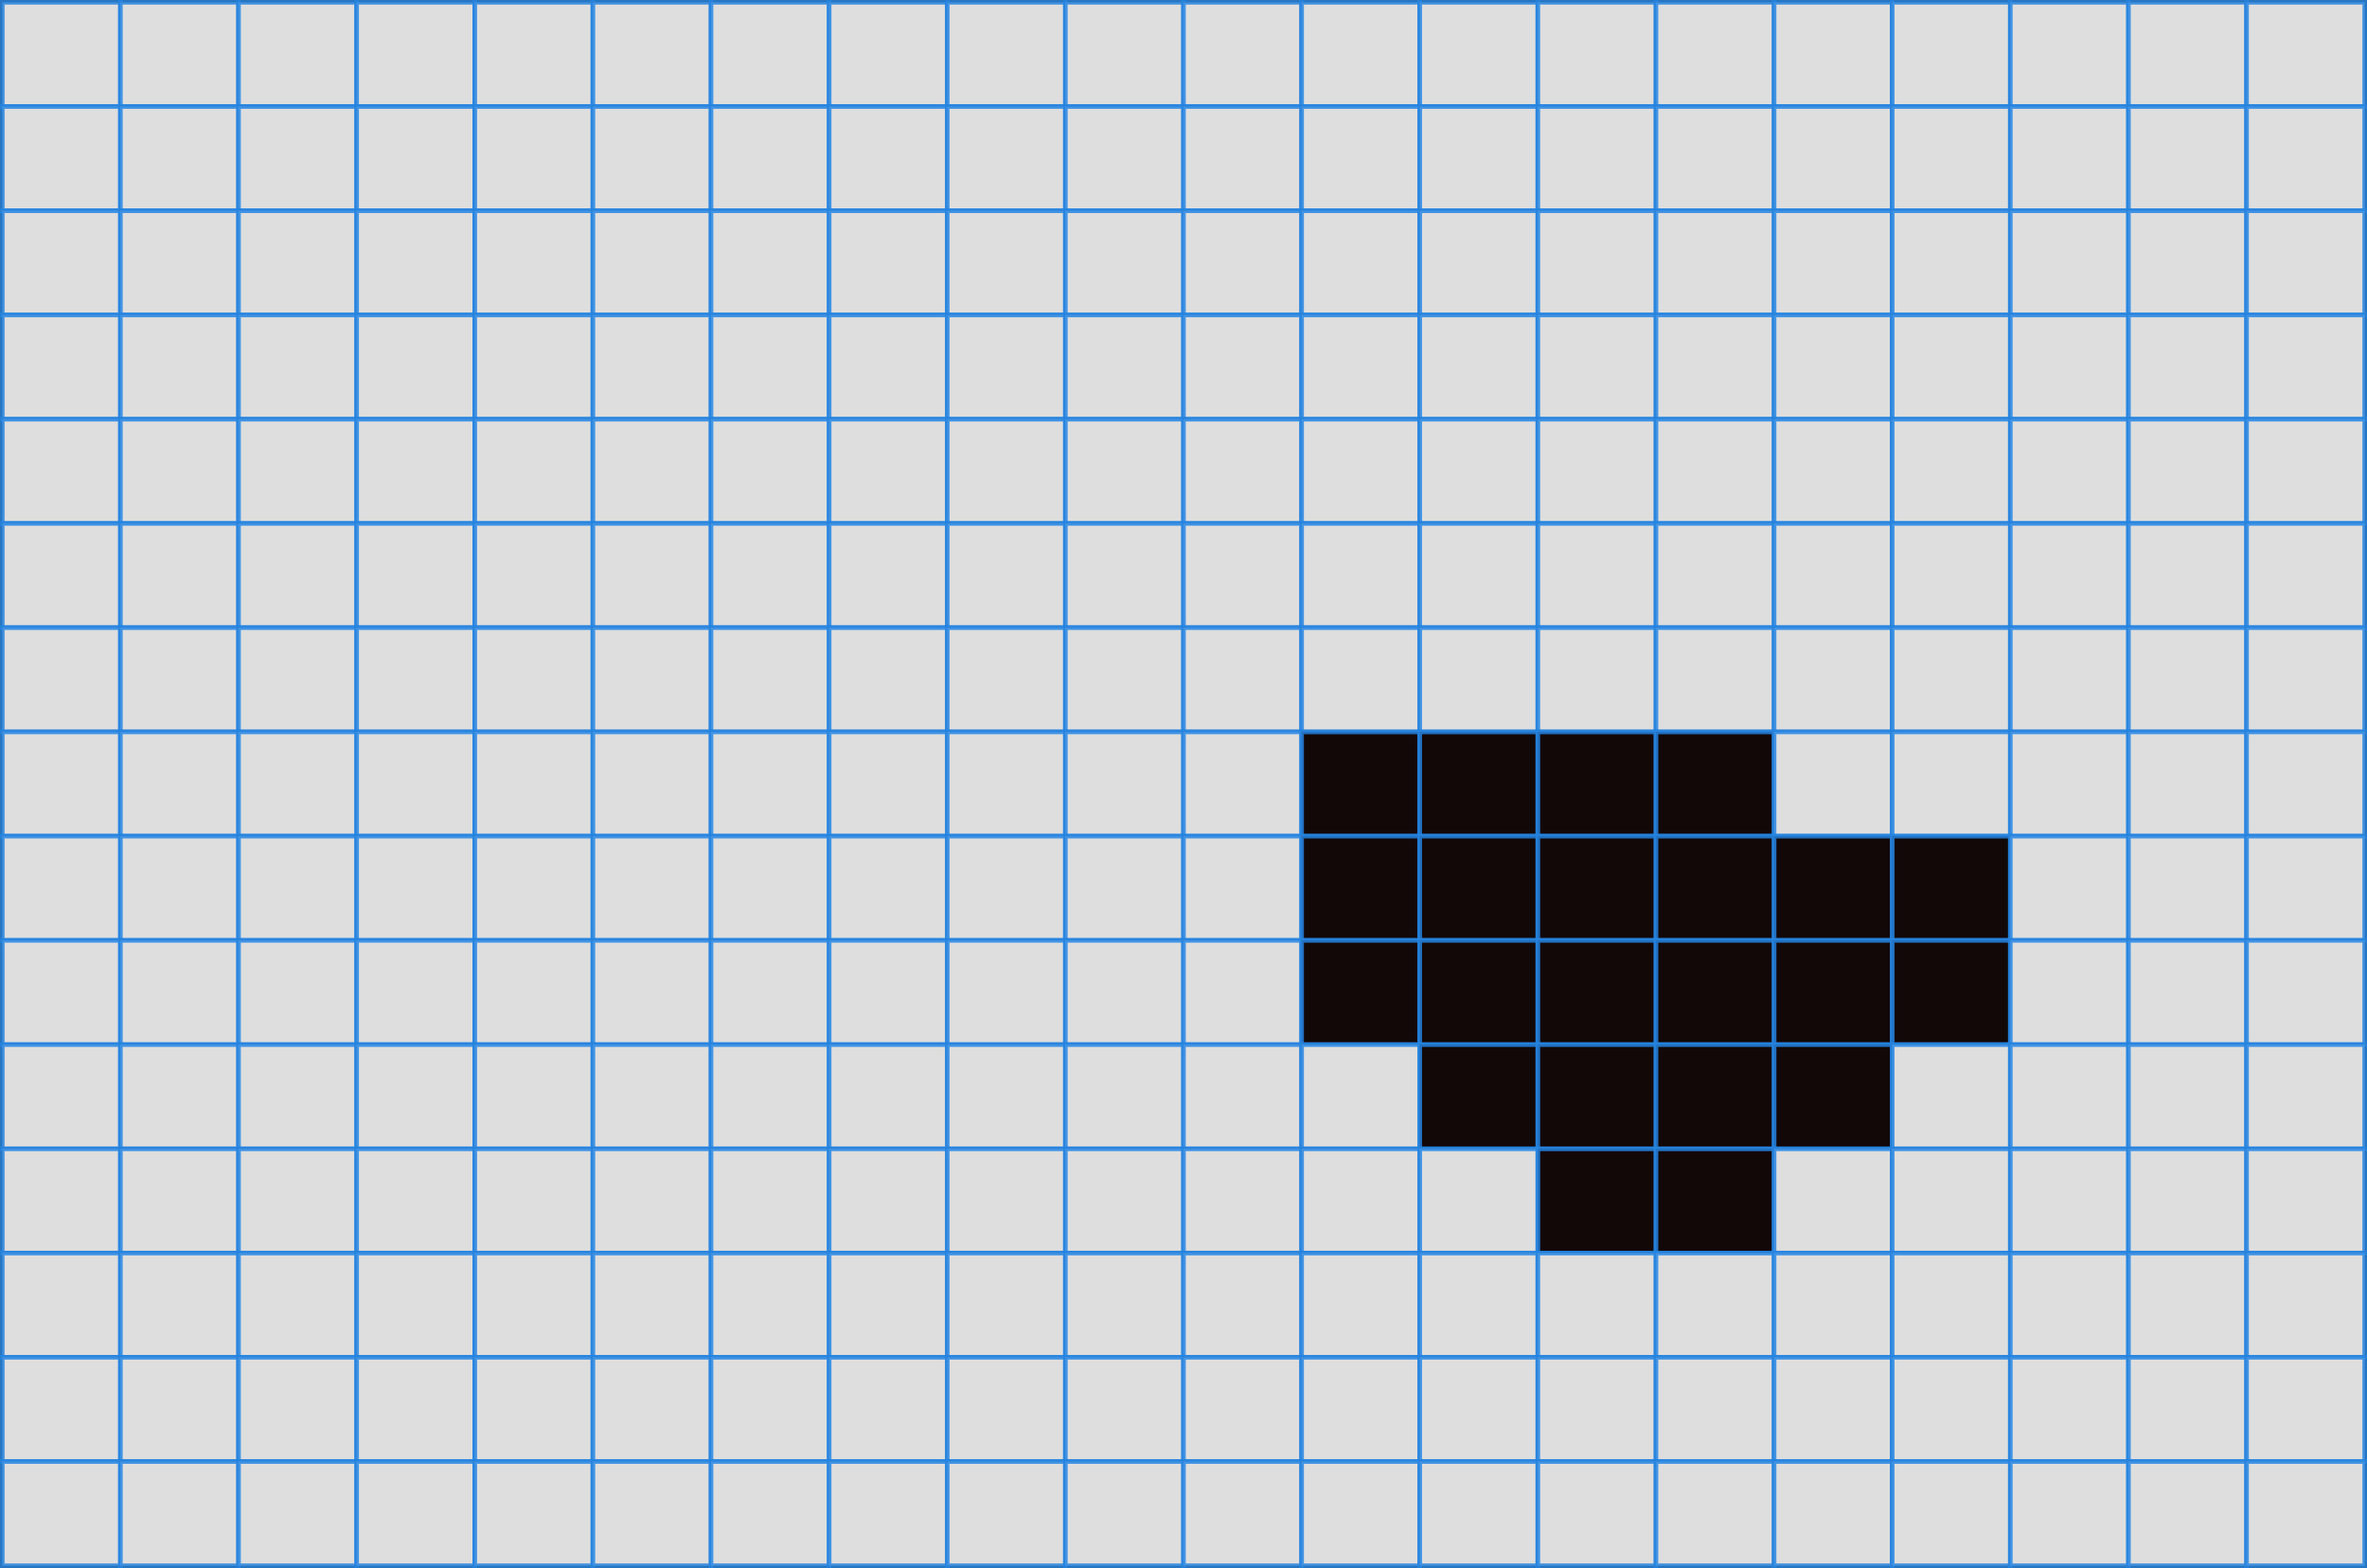 <?xml version="1.0" encoding="UTF-8" standalone="no"?>
<!-- Created with Inkscape (http://www.inkscape.org/) -->

<svg
   xmlns:dc="http://purl.org/dc/elements/1.1/"
   xmlns:cc="http://creativecommons.org/ns#"
   xmlns:rdf="http://www.w3.org/1999/02/22-rdf-syntax-ns#"
   xmlns:svg="http://www.w3.org/2000/svg"
   xmlns="http://www.w3.org/2000/svg"
   xmlns:sodipodi="http://sodipodi.sourceforge.net/DTD/sodipodi-0.dtd"
   xmlns:inkscape="http://www.inkscape.org/namespaces/inkscape"
   width="3893.275"
   height="2578.988"
   viewBox="0 0 1030.096 682.357"
   version="1.1"
   id="svg8"
   sodipodi:docname="roche.svg"
   inkscape:version="0.92.2 (5c3e80d, 2017-08-06)">
  <rect x="0" y="0" width="1030.096" height="682.357" fill="#333333" stroke="none"/>
  <defs
     id="defs2" />
  <sodipodi:namedview
     id="base"
     pagecolor="#ffffff"
     bordercolor="#666666"
     borderopacity="1.0"
     inkscape:pageopacity="0.0"
     inkscape:pageshadow="2"
     inkscape:zoom="0.19593693"
     inkscape:cx="295.88301"
     inkscape:cy="1511.2878"
     inkscape:document-units="mm"
     inkscape:current-layer="layer1"
     showgrid="false"
     units="px"
     inkscape:window-width="2304"
     inkscape:window-height="1202"
     inkscape:window-x="-11"
     inkscape:window-y="-11"
     inkscape:window-maximized="1" />
  <g
     inkscape:label="Calque 1"
     inkscape:groupmode="layer"
     id="layer1"
     transform="translate(0.245,354.119)">
    <rect
       style="opacity:0.837;fill:#ffffff;fill-opacity:1;fill-rule:nonzero;stroke:#2684df;stroke-width:2;stroke-miterlimit:4;stroke-dasharray:none;stroke-opacity:1"
       id="rect4485"
       width="51.405"
       height="45.357"
       x="0.756"
       y="-353.119" />
    <rect
       style="opacity:0.837;fill:#ffffff;fill-opacity:1;fill-rule:nonzero;stroke:#2684df;stroke-width:2;stroke-miterlimit:4;stroke-dasharray:none;stroke-opacity:1"
       id="rect4485-5"
       width="51.405"
       height="45.357"
       x="52.161"
       y="-353.119" />
    <rect
       style="opacity:0.837;fill:#ffffff;fill-opacity:1;fill-rule:nonzero;stroke:#2684df;stroke-width:2;stroke-miterlimit:4;stroke-dasharray:none;stroke-opacity:1"
       id="rect4485-5-4"
       width="51.405"
       height="45.357"
       x="103.565"
       y="-353.119" />
    <rect
       style="opacity:0.837;fill:#ffffff;fill-opacity:1;fill-rule:nonzero;stroke:#2684df;stroke-width:2;stroke-miterlimit:4;stroke-dasharray:none;stroke-opacity:1"
       id="rect4485-5-46"
       width="51.405"
       height="45.357"
       x="154.97"
       y="-353.119" />
    <rect
       style="opacity:0.837;fill:#ffffff;fill-opacity:1;fill-rule:nonzero;stroke:#2684df;stroke-width:2;stroke-miterlimit:4;stroke-dasharray:none;stroke-opacity:1"
       id="rect4485-5-40"
       width="51.405"
       height="45.357"
       x="206.375"
       y="-353.119" />
    <rect
       style="opacity:0.837;fill:#ffffff;fill-opacity:1;fill-rule:nonzero;stroke:#2684df;stroke-width:2;stroke-miterlimit:4;stroke-dasharray:none;stroke-opacity:1"
       id="rect4485-4"
       width="51.405"
       height="45.357"
       x="257.78"
       y="-353.119" />
    <rect
       style="opacity:0.837;fill:#ffffff;fill-opacity:1;fill-rule:nonzero;stroke:#2684df;stroke-width:2;stroke-miterlimit:4;stroke-dasharray:none;stroke-opacity:1"
       id="rect4485-5-8"
       width="51.405"
       height="45.357"
       x="309.185"
       y="-353.119" />
    <rect
       style="opacity:0.837;fill:#ffffff;fill-opacity:1;fill-rule:nonzero;stroke:#2684df;stroke-width:2;stroke-miterlimit:4;stroke-dasharray:none;stroke-opacity:1"
       id="rect4485-5-4-8"
       width="51.405"
       height="45.357"
       x="360.589"
       y="-353.119" />
    <rect
       style="opacity:0.837;fill:#ffffff;fill-opacity:1;fill-rule:nonzero;stroke:#2684df;stroke-width:2;stroke-miterlimit:4;stroke-dasharray:none;stroke-opacity:1"
       id="rect4485-5-46-8"
       width="51.405"
       height="45.357"
       x="411.994"
       y="-353.119" />
    <rect
       style="opacity:0.837;fill:#ffffff;fill-opacity:1;fill-rule:nonzero;stroke:#2684df;stroke-width:2;stroke-miterlimit:4;stroke-dasharray:none;stroke-opacity:1"
       id="rect4485-5-40-3"
       width="51.405"
       height="45.357"
       x="463.399"
       y="-353.119" />
    <rect
       style="opacity:0.837;fill:#ffffff;fill-opacity:1;fill-rule:nonzero;stroke:#2684df;stroke-width:2;stroke-miterlimit:4;stroke-dasharray:none;stroke-opacity:1"
       id="rect4485-8"
       width="51.405"
       height="45.357"
       x="514.804"
       y="-353.119" />
    <rect
       style="opacity:0.837;fill:#ffffff;fill-opacity:1;fill-rule:nonzero;stroke:#2684df;stroke-width:2;stroke-miterlimit:4;stroke-dasharray:none;stroke-opacity:1"
       id="rect4485-5-0"
       width="51.405"
       height="45.357"
       x="566.208"
       y="-353.119" />
    <rect
       style="opacity:0.837;fill:#ffffff;fill-opacity:1;fill-rule:nonzero;stroke:#2684df;stroke-width:2;stroke-miterlimit:4;stroke-dasharray:none;stroke-opacity:1"
       id="rect4485-5-4-9"
       width="51.405"
       height="45.357"
       x="617.613"
       y="-353.119" />
    <rect
       style="opacity:0.837;fill:#ffffff;fill-opacity:1;fill-rule:nonzero;stroke:#2684df;stroke-width:2;stroke-miterlimit:4;stroke-dasharray:none;stroke-opacity:1"
       id="rect4485-5-46-3"
       width="51.405"
       height="45.357"
       x="669.018"
       y="-353.119" />
    <rect
       style="opacity:0.837;fill:#ffffff;fill-opacity:1;fill-rule:nonzero;stroke:#2684df;stroke-width:2;stroke-miterlimit:4;stroke-dasharray:none;stroke-opacity:1"
       id="rect4485-5-40-7"
       width="51.405"
       height="45.357"
       x="720.423"
       y="-353.119" />
    <rect
       style="opacity:0.837;fill:#ffffff;fill-opacity:1;fill-rule:nonzero;stroke:#2684df;stroke-width:2;stroke-miterlimit:4;stroke-dasharray:none;stroke-opacity:1"
       id="rect4485-4-3"
       width="51.405"
       height="45.357"
       x="771.827"
       y="-353.119" />
    <rect
       style="opacity:0.837;fill:#ffffff;fill-opacity:1;fill-rule:nonzero;stroke:#2684df;stroke-width:2;stroke-miterlimit:4;stroke-dasharray:none;stroke-opacity:1"
       id="rect4485-5-8-2"
       width="51.405"
       height="45.357"
       x="823.232"
       y="-353.119" />
    <rect
       style="opacity:0.837;fill:#ffffff;fill-opacity:1;fill-rule:nonzero;stroke:#2684df;stroke-width:2;stroke-miterlimit:4;stroke-dasharray:none;stroke-opacity:1"
       id="rect4485-5-4-8-5"
       width="51.405"
       height="45.357"
       x="874.637"
       y="-353.119" />
    <rect
       style="opacity:0.837;fill:#ffffff;fill-opacity:1;fill-rule:nonzero;stroke:#2684df;stroke-width:2;stroke-miterlimit:4;stroke-dasharray:none;stroke-opacity:1"
       id="rect4485-5-46-8-3"
       width="51.405"
       height="45.357"
       x="926.042"
       y="-353.119" />
    <rect
       style="opacity:0.837;fill:#ffffff;fill-opacity:1;fill-rule:nonzero;stroke:#2684df;stroke-width:2;stroke-miterlimit:4;stroke-dasharray:none;stroke-opacity:1"
       id="rect4485-5-40-3-5"
       width="51.405"
       height="45.357"
       x="977.446"
       y="-353.119" />
    <rect
       style="opacity:0.837;fill:#ffffff;fill-opacity:1;fill-rule:nonzero;stroke:#2684df;stroke-width:2;stroke-miterlimit:4;stroke-dasharray:none;stroke-opacity:1"
       id="rect4485-1"
       width="51.405"
       height="45.357"
       x="0.756"
       y="-307.762" />
    <rect
       style="opacity:0.837;fill:#ffffff;fill-opacity:1;fill-rule:nonzero;stroke:#2684df;stroke-width:2;stroke-miterlimit:4;stroke-dasharray:none;stroke-opacity:1"
       id="rect4485-5-1"
       width="51.405"
       height="45.357"
       x="52.161"
       y="-307.762" />
    <rect
       style="opacity:0.837;fill:#ffffff;fill-opacity:1;fill-rule:nonzero;stroke:#2684df;stroke-width:2;stroke-miterlimit:4;stroke-dasharray:none;stroke-opacity:1"
       id="rect4485-5-4-6"
       width="51.405"
       height="45.357"
       x="103.566"
       y="-307.762" />
    <rect
       style="opacity:0.837;fill:#ffffff;fill-opacity:1;fill-rule:nonzero;stroke:#2684df;stroke-width:2;stroke-miterlimit:4;stroke-dasharray:none;stroke-opacity:1"
       id="rect4485-5-46-2"
       width="51.405"
       height="45.357"
       x="154.97"
       y="-307.762" />
    <rect
       style="opacity:0.837;fill:#ffffff;fill-opacity:1;fill-rule:nonzero;stroke:#2684df;stroke-width:2;stroke-miterlimit:4;stroke-dasharray:none;stroke-opacity:1"
       id="rect4485-5-40-5"
       width="51.405"
       height="45.357"
       x="206.375"
       y="-307.762" />
    <rect
       style="opacity:0.837;fill:#ffffff;fill-opacity:1;fill-rule:nonzero;stroke:#2684df;stroke-width:2;stroke-miterlimit:4;stroke-dasharray:none;stroke-opacity:1"
       id="rect4485-4-0"
       width="51.405"
       height="45.357"
       x="257.78"
       y="-307.762" />
    <rect
       style="opacity:0.837;fill:#ffffff;fill-opacity:1;fill-rule:nonzero;stroke:#2684df;stroke-width:2;stroke-miterlimit:4;stroke-dasharray:none;stroke-opacity:1"
       id="rect4485-5-8-7"
       width="51.405"
       height="45.357"
       x="309.185"
       y="-307.762" />
    <rect
       style="opacity:0.837;fill:#ffffff;fill-opacity:1;fill-rule:nonzero;stroke:#2684df;stroke-width:2;stroke-miterlimit:4;stroke-dasharray:none;stroke-opacity:1"
       id="rect4485-5-4-8-0"
       width="51.405"
       height="45.357"
       x="360.589"
       y="-307.762" />
    <rect
       style="opacity:0.837;fill:#ffffff;fill-opacity:1;fill-rule:nonzero;stroke:#2684df;stroke-width:2;stroke-miterlimit:4;stroke-dasharray:none;stroke-opacity:1"
       id="rect4485-5-46-8-1"
       width="51.405"
       height="45.357"
       x="411.994"
       y="-307.762" />
    <rect
       style="opacity:0.837;fill:#ffffff;fill-opacity:1;fill-rule:nonzero;stroke:#2684df;stroke-width:2;stroke-miterlimit:4;stroke-dasharray:none;stroke-opacity:1"
       id="rect4485-5-40-3-53"
       width="51.405"
       height="45.357"
       x="463.399"
       y="-307.762" />
    <rect
       style="opacity:0.837;fill:#ffffff;fill-opacity:1;fill-rule:nonzero;stroke:#2684df;stroke-width:2;stroke-miterlimit:4;stroke-dasharray:none;stroke-opacity:1"
       id="rect4485-8-2"
       width="51.405"
       height="45.357"
       x="514.804"
       y="-307.762" />
    <rect
       style="opacity:0.837;fill:#ffffff;fill-opacity:1;fill-rule:nonzero;stroke:#2684df;stroke-width:2;stroke-miterlimit:4;stroke-dasharray:none;stroke-opacity:1"
       id="rect4485-5-0-7"
       width="51.405"
       height="45.357"
       x="566.208"
       y="-307.762" />
    <rect
       style="opacity:0.837;fill:#ffffff;fill-opacity:1;fill-rule:nonzero;stroke:#2684df;stroke-width:2;stroke-miterlimit:4;stroke-dasharray:none;stroke-opacity:1"
       id="rect4485-5-4-9-1"
       width="51.405"
       height="45.357"
       x="617.613"
       y="-307.762" />
    <rect
       style="opacity:0.837;fill:#ffffff;fill-opacity:1;fill-rule:nonzero;stroke:#2684df;stroke-width:2;stroke-miterlimit:4;stroke-dasharray:none;stroke-opacity:1"
       id="rect4485-5-46-3-0"
       width="51.405"
       height="45.357"
       x="669.018"
       y="-307.762" />
    <rect
       style="opacity:0.837;fill:#ffffff;fill-opacity:1;fill-rule:nonzero;stroke:#2684df;stroke-width:2;stroke-miterlimit:4;stroke-dasharray:none;stroke-opacity:1"
       id="rect4485-5-40-7-2"
       width="51.405"
       height="45.357"
       x="720.423"
       y="-307.762" />
    <rect
       style="opacity:0.837;fill:#ffffff;fill-opacity:1;fill-rule:nonzero;stroke:#2684df;stroke-width:2;stroke-miterlimit:4;stroke-dasharray:none;stroke-opacity:1"
       id="rect4485-4-3-1"
       width="51.405"
       height="45.357"
       x="771.827"
       y="-307.762" />
    <rect
       style="opacity:0.837;fill:#ffffff;fill-opacity:1;fill-rule:nonzero;stroke:#2684df;stroke-width:2;stroke-miterlimit:4;stroke-dasharray:none;stroke-opacity:1"
       id="rect4485-5-8-2-3"
       width="51.405"
       height="45.357"
       x="823.232"
       y="-307.762" />
    <rect
       style="opacity:0.837;fill:#ffffff;fill-opacity:1;fill-rule:nonzero;stroke:#2684df;stroke-width:2;stroke-miterlimit:4;stroke-dasharray:none;stroke-opacity:1"
       id="rect4485-5-4-8-5-7"
       width="51.405"
       height="45.357"
       x="874.637"
       y="-307.762" />
    <rect
       style="opacity:0.837;fill:#ffffff;fill-opacity:1;fill-rule:nonzero;stroke:#2684df;stroke-width:2;stroke-miterlimit:4;stroke-dasharray:none;stroke-opacity:1"
       id="rect4485-5-46-8-3-2"
       width="51.405"
       height="45.357"
       x="926.042"
       y="-307.762" />
    <rect
       style="opacity:0.837;fill:#ffffff;fill-opacity:1;fill-rule:nonzero;stroke:#2684df;stroke-width:2;stroke-miterlimit:4;stroke-dasharray:none;stroke-opacity:1"
       id="rect4485-5-40-3-5-0"
       width="51.405"
       height="45.357"
       x="977.446"
       y="-307.762" />
    <rect
       style="opacity:0.837;fill:#ffffff;fill-opacity:1;fill-rule:nonzero;stroke:#2684df;stroke-width:2;stroke-miterlimit:4;stroke-dasharray:none;stroke-opacity:1"
       id="rect4485-6"
       width="51.405"
       height="45.357"
       x="0.756"
       y="-262.405" />
    <rect
       style="opacity:0.837;fill:#ffffff;fill-opacity:1;fill-rule:nonzero;stroke:#2684df;stroke-width:2;stroke-miterlimit:4;stroke-dasharray:none;stroke-opacity:1"
       id="rect4485-5-41"
       width="51.405"
       height="45.357"
       x="52.161"
       y="-262.405" />
    <rect
       style="opacity:0.837;fill:#ffffff;fill-opacity:1;fill-rule:nonzero;stroke:#2684df;stroke-width:2;stroke-miterlimit:4;stroke-dasharray:none;stroke-opacity:1"
       id="rect4485-5-4-85"
       width="51.405"
       height="45.357"
       x="103.565"
       y="-262.405" />
    <rect
       style="opacity:0.837;fill:#ffffff;fill-opacity:1;fill-rule:nonzero;stroke:#2684df;stroke-width:2;stroke-miterlimit:4;stroke-dasharray:none;stroke-opacity:1"
       id="rect4485-5-46-29"
       width="51.405"
       height="45.357"
       x="154.97"
       y="-262.405" />
    <rect
       style="opacity:0.837;fill:#ffffff;fill-opacity:1;fill-rule:nonzero;stroke:#2684df;stroke-width:2;stroke-miterlimit:4;stroke-dasharray:none;stroke-opacity:1"
       id="rect4485-5-40-53"
       width="51.405"
       height="45.357"
       x="206.375"
       y="-262.405" />
    <rect
       style="opacity:0.837;fill:#ffffff;fill-opacity:1;fill-rule:nonzero;stroke:#2684df;stroke-width:2;stroke-miterlimit:4;stroke-dasharray:none;stroke-opacity:1"
       id="rect4485-4-4"
       width="51.405"
       height="45.357"
       x="257.78"
       y="-262.405" />
    <rect
       style="opacity:0.837;fill:#ffffff;fill-opacity:1;fill-rule:nonzero;stroke:#2684df;stroke-width:2;stroke-miterlimit:4;stroke-dasharray:none;stroke-opacity:1"
       id="rect4485-5-8-78"
       width="51.405"
       height="45.357"
       x="309.184"
       y="-262.405" />
    <rect
       style="opacity:0.837;fill:#ffffff;fill-opacity:1;fill-rule:nonzero;stroke:#2684df;stroke-width:2;stroke-miterlimit:4;stroke-dasharray:none;stroke-opacity:1"
       id="rect4485-5-4-8-4"
       width="51.405"
       height="45.357"
       x="360.589"
       y="-262.405" />
    <rect
       style="opacity:0.837;fill:#ffffff;fill-opacity:1;fill-rule:nonzero;stroke:#2684df;stroke-width:2;stroke-miterlimit:4;stroke-dasharray:none;stroke-opacity:1"
       id="rect4485-5-46-8-7"
       width="51.405"
       height="45.357"
       x="411.994"
       y="-262.405" />
    <rect
       style="opacity:0.837;fill:#ffffff;fill-opacity:1;fill-rule:nonzero;stroke:#2684df;stroke-width:2;stroke-miterlimit:4;stroke-dasharray:none;stroke-opacity:1"
       id="rect4485-5-40-3-1"
       width="51.405"
       height="45.357"
       x="463.399"
       y="-262.405" />
    <rect
       style="opacity:0.837;fill:#ffffff;fill-opacity:1;fill-rule:nonzero;stroke:#2684df;stroke-width:2;stroke-miterlimit:4;stroke-dasharray:none;stroke-opacity:1"
       id="rect4485-8-7"
       width="51.405"
       height="45.357"
       x="514.803"
       y="-262.405" />
    <rect
       style="opacity:0.837;fill:#ffffff;fill-opacity:1;fill-rule:nonzero;stroke:#2684df;stroke-width:2;stroke-miterlimit:4;stroke-dasharray:none;stroke-opacity:1"
       id="rect4485-5-0-5"
       width="51.405"
       height="45.357"
       x="566.208"
       y="-262.405" />
    <rect
       style="opacity:0.837;fill:#ffffff;fill-opacity:1;fill-rule:nonzero;stroke:#2684df;stroke-width:2;stroke-miterlimit:4;stroke-dasharray:none;stroke-opacity:1"
       id="rect4485-5-4-9-6"
       width="51.405"
       height="45.357"
       x="617.613"
       y="-262.405" />
    <rect
       style="opacity:0.837;fill:#ffffff;fill-opacity:1;fill-rule:nonzero;stroke:#2684df;stroke-width:2;stroke-miterlimit:4;stroke-dasharray:none;stroke-opacity:1"
       id="rect4485-5-46-3-5"
       width="51.405"
       height="45.357"
       x="669.018"
       y="-262.405" />
    <rect
       style="opacity:0.837;fill:#ffffff;fill-opacity:1;fill-rule:nonzero;stroke:#2684df;stroke-width:2;stroke-miterlimit:4;stroke-dasharray:none;stroke-opacity:1"
       id="rect4485-5-40-7-6"
       width="51.405"
       height="45.357"
       x="720.423"
       y="-262.405" />
    <rect
       style="opacity:0.837;fill:#ffffff;fill-opacity:1;fill-rule:nonzero;stroke:#2684df;stroke-width:2;stroke-miterlimit:4;stroke-dasharray:none;stroke-opacity:1"
       id="rect4485-4-3-0"
       width="51.405"
       height="45.357"
       x="771.827"
       y="-262.405" />
    <rect
       style="opacity:0.837;fill:#ffffff;fill-opacity:1;fill-rule:nonzero;stroke:#2684df;stroke-width:2;stroke-miterlimit:4;stroke-dasharray:none;stroke-opacity:1"
       id="rect4485-5-8-2-38"
       width="51.405"
       height="45.357"
       x="823.232"
       y="-262.405" />
    <rect
       style="opacity:0.837;fill:#ffffff;fill-opacity:1;fill-rule:nonzero;stroke:#2684df;stroke-width:2;stroke-miterlimit:4;stroke-dasharray:none;stroke-opacity:1"
       id="rect4485-5-4-8-5-5"
       width="51.405"
       height="45.357"
       x="874.637"
       y="-262.405" />
    <rect
       style="opacity:0.837;fill:#ffffff;fill-opacity:1;fill-rule:nonzero;stroke:#2684df;stroke-width:2;stroke-miterlimit:4;stroke-dasharray:none;stroke-opacity:1"
       id="rect4485-5-46-8-3-6"
       width="51.405"
       height="45.357"
       x="926.042"
       y="-262.405" />
    <rect
       style="opacity:0.837;fill:#ffffff;fill-opacity:1;fill-rule:nonzero;stroke:#2684df;stroke-width:2;stroke-miterlimit:4;stroke-dasharray:none;stroke-opacity:1"
       id="rect4485-5-40-3-5-8"
       width="51.405"
       height="45.357"
       x="977.446"
       y="-262.405" />
    <rect
       style="opacity:0.837;fill:#ffffff;fill-opacity:1;fill-rule:nonzero;stroke:#2684df;stroke-width:2;stroke-miterlimit:4;stroke-dasharray:none;stroke-opacity:1"
       id="rect4485-0"
       width="51.405"
       height="45.357"
       x="0.756"
       y="-217.048" />
    <rect
       style="opacity:0.837;fill:#ffffff;fill-opacity:1;fill-rule:nonzero;stroke:#2684df;stroke-width:2;stroke-miterlimit:4;stroke-dasharray:none;stroke-opacity:1"
       id="rect4485-5-11"
       width="51.405"
       height="45.357"
       x="52.161"
       y="-217.048" />
    <rect
       style="opacity:0.837;fill:#ffffff;fill-opacity:1;fill-rule:nonzero;stroke:#2684df;stroke-width:2;stroke-miterlimit:4;stroke-dasharray:none;stroke-opacity:1"
       id="rect4485-5-4-0"
       width="51.405"
       height="45.357"
       x="103.565"
       y="-217.048" />
    <rect
       style="opacity:0.837;fill:#ffffff;fill-opacity:1;fill-rule:nonzero;stroke:#2684df;stroke-width:2;stroke-miterlimit:4;stroke-dasharray:none;stroke-opacity:1"
       id="rect4485-5-46-1"
       width="51.405"
       height="45.357"
       x="154.97"
       y="-217.048" />
    <rect
       style="opacity:0.837;fill:#ffffff;fill-opacity:1;fill-rule:nonzero;stroke:#2684df;stroke-width:2;stroke-miterlimit:4;stroke-dasharray:none;stroke-opacity:1"
       id="rect4485-5-40-1"
       width="51.405"
       height="45.357"
       x="206.375"
       y="-217.048" />
    <rect
       style="opacity:0.837;fill:#ffffff;fill-opacity:1;fill-rule:nonzero;stroke:#2684df;stroke-width:2;stroke-miterlimit:4;stroke-dasharray:none;stroke-opacity:1"
       id="rect4485-4-5"
       width="51.405"
       height="45.357"
       x="257.78"
       y="-217.048" />
    <rect
       style="opacity:0.837;fill:#ffffff;fill-opacity:1;fill-rule:nonzero;stroke:#2684df;stroke-width:2;stroke-miterlimit:4;stroke-dasharray:none;stroke-opacity:1"
       id="rect4485-5-8-3"
       width="51.405"
       height="45.357"
       x="309.184"
       y="-217.048" />
    <rect
       style="opacity:0.837;fill:#ffffff;fill-opacity:1;fill-rule:nonzero;stroke:#2684df;stroke-width:2;stroke-miterlimit:4;stroke-dasharray:none;stroke-opacity:1"
       id="rect4485-5-4-8-52"
       width="51.405"
       height="45.357"
       x="360.589"
       y="-217.048" />
    <rect
       style="opacity:0.837;fill:#ffffff;fill-opacity:1;fill-rule:nonzero;stroke:#2684df;stroke-width:2;stroke-miterlimit:4;stroke-dasharray:none;stroke-opacity:1"
       id="rect4485-5-46-8-75"
       width="51.405"
       height="45.357"
       x="411.994"
       y="-217.048" />
    <rect
       style="opacity:0.837;fill:#ffffff;fill-opacity:1;fill-rule:nonzero;stroke:#2684df;stroke-width:2;stroke-miterlimit:4;stroke-dasharray:none;stroke-opacity:1"
       id="rect4485-5-40-3-539"
       width="51.405"
       height="45.357"
       x="463.399"
       y="-217.048" />
    <rect
       style="opacity:0.837;fill:#ffffff;fill-opacity:1;fill-rule:nonzero;stroke:#2684df;stroke-width:2;stroke-miterlimit:4;stroke-dasharray:none;stroke-opacity:1"
       id="rect4485-8-25"
       width="51.405"
       height="45.357"
       x="514.803"
       y="-217.048" />
    <rect
       style="opacity:0.837;fill:#ffffff;fill-opacity:1;fill-rule:nonzero;stroke:#2684df;stroke-width:2;stroke-miterlimit:4;stroke-dasharray:none;stroke-opacity:1"
       id="rect4485-5-0-9"
       width="51.405"
       height="45.357"
       x="566.208"
       y="-217.048" />
    <rect
       style="opacity:0.837;fill:#ffffff;fill-opacity:1;fill-rule:nonzero;stroke:#2684df;stroke-width:2;stroke-miterlimit:4;stroke-dasharray:none;stroke-opacity:1"
       id="rect4485-5-4-9-9"
       width="51.405"
       height="45.357"
       x="617.613"
       y="-217.048" />
    <rect
       style="opacity:0.837;fill:#ffffff;fill-opacity:1;fill-rule:nonzero;stroke:#2684df;stroke-width:2;stroke-miterlimit:4;stroke-dasharray:none;stroke-opacity:1"
       id="rect4485-5-46-3-6"
       width="51.405"
       height="45.357"
       x="669.018"
       y="-217.048" />
    <rect
       style="opacity:0.837;fill:#ffffff;fill-opacity:1;fill-rule:nonzero;stroke:#2684df;stroke-width:2;stroke-miterlimit:4;stroke-dasharray:none;stroke-opacity:1"
       id="rect4485-5-40-7-8"
       width="51.405"
       height="45.357"
       x="720.423"
       y="-217.048" />
    <rect
       style="opacity:0.837;fill:#ffffff;fill-opacity:1;fill-rule:nonzero;stroke:#2684df;stroke-width:2;stroke-miterlimit:4;stroke-dasharray:none;stroke-opacity:1"
       id="rect4485-4-3-9"
       width="51.405"
       height="45.357"
       x="771.827"
       y="-217.048" />
    <rect
       style="opacity:0.837;fill:#ffffff;fill-opacity:1;fill-rule:nonzero;stroke:#2684df;stroke-width:2;stroke-miterlimit:4;stroke-dasharray:none;stroke-opacity:1"
       id="rect4485-5-8-2-4"
       width="51.405"
       height="45.357"
       x="823.232"
       y="-217.048" />
    <rect
       style="opacity:0.837;fill:#ffffff;fill-opacity:1;fill-rule:nonzero;stroke:#2684df;stroke-width:2;stroke-miterlimit:4;stroke-dasharray:none;stroke-opacity:1"
       id="rect4485-5-4-8-5-3"
       width="51.405"
       height="45.357"
       x="874.637"
       y="-217.048" />
    <rect
       style="opacity:0.837;fill:#ffffff;fill-opacity:1;fill-rule:nonzero;stroke:#2684df;stroke-width:2;stroke-miterlimit:4;stroke-dasharray:none;stroke-opacity:1"
       id="rect4485-5-46-8-3-1"
       width="51.405"
       height="45.357"
       x="926.042"
       y="-217.048" />
    <rect
       style="opacity:0.837;fill:#ffffff;fill-opacity:1;fill-rule:nonzero;stroke:#2684df;stroke-width:2;stroke-miterlimit:4;stroke-dasharray:none;stroke-opacity:1"
       id="rect4485-5-40-3-5-2"
       width="51.405"
       height="45.357"
       x="977.446"
       y="-217.048" />
    <rect
       style="opacity:0.837;fill:#ffffff;fill-opacity:1;fill-rule:nonzero;stroke:#2684df;stroke-width:2;stroke-miterlimit:4;stroke-dasharray:none;stroke-opacity:1"
       id="rect4485-1-2"
       width="51.405"
       height="45.357"
       x="0.756"
       y="-171.69" />
    <rect
       style="opacity:0.837;fill:#ffffff;fill-opacity:1;fill-rule:nonzero;stroke:#2684df;stroke-width:2;stroke-miterlimit:4;stroke-dasharray:none;stroke-opacity:1"
       id="rect4485-5-1-3"
       width="51.405"
       height="45.357"
       x="52.161"
       y="-171.69" />
    <rect
       style="opacity:0.837;fill:#ffffff;fill-opacity:1;fill-rule:nonzero;stroke:#2684df;stroke-width:2;stroke-miterlimit:4;stroke-dasharray:none;stroke-opacity:1"
       id="rect4485-5-4-6-9"
       width="51.405"
       height="45.357"
       x="103.565"
       y="-171.69" />
    <rect
       style="opacity:0.837;fill:#ffffff;fill-opacity:1;fill-rule:nonzero;stroke:#2684df;stroke-width:2;stroke-miterlimit:4;stroke-dasharray:none;stroke-opacity:1"
       id="rect4485-5-46-2-9"
       width="51.405"
       height="45.357"
       x="154.97"
       y="-171.69" />
    <rect
       style="opacity:0.837;fill:#ffffff;fill-opacity:1;fill-rule:nonzero;stroke:#2684df;stroke-width:2;stroke-miterlimit:4;stroke-dasharray:none;stroke-opacity:1"
       id="rect4485-5-40-5-9"
       width="51.405"
       height="45.357"
       x="206.375"
       y="-171.69" />
    <rect
       style="opacity:0.837;fill:#ffffff;fill-opacity:1;fill-rule:nonzero;stroke:#2684df;stroke-width:2;stroke-miterlimit:4;stroke-dasharray:none;stroke-opacity:1"
       id="rect4485-4-0-4"
       width="51.405"
       height="45.357"
       x="257.78"
       y="-171.69" />
    <rect
       style="opacity:0.837;fill:#ffffff;fill-opacity:1;fill-rule:nonzero;stroke:#2684df;stroke-width:2;stroke-miterlimit:4;stroke-dasharray:none;stroke-opacity:1"
       id="rect4485-5-8-7-2"
       width="51.405"
       height="45.357"
       x="309.184"
       y="-171.69" />
    <rect
       style="opacity:0.837;fill:#ffffff;fill-opacity:1;fill-rule:nonzero;stroke:#2684df;stroke-width:2;stroke-miterlimit:4;stroke-dasharray:none;stroke-opacity:1"
       id="rect4485-5-4-8-0-5"
       width="51.405"
       height="45.357"
       x="360.589"
       y="-171.69" />
    <rect
       style="opacity:0.837;fill:#ffffff;fill-opacity:1;fill-rule:nonzero;stroke:#2684df;stroke-width:2;stroke-miterlimit:4;stroke-dasharray:none;stroke-opacity:1"
       id="rect4485-5-46-8-1-8"
       width="51.405"
       height="45.357"
       x="411.994"
       y="-171.69" />
    <rect
       style="opacity:0.837;fill:#ffffff;fill-opacity:1;fill-rule:nonzero;stroke:#2684df;stroke-width:2;stroke-miterlimit:4;stroke-dasharray:none;stroke-opacity:1"
       id="rect4485-5-40-3-53-7"
       width="51.405"
       height="45.357"
       x="463.399"
       y="-171.69" />
    <rect
       style="opacity:0.837;fill:#ffffff;fill-opacity:1;fill-rule:nonzero;stroke:#2684df;stroke-width:2;stroke-miterlimit:4;stroke-dasharray:none;stroke-opacity:1"
       id="rect4485-8-2-4"
       width="51.405"
       height="45.357"
       x="514.803"
       y="-171.69" />
    <rect
       style="opacity:0.837;fill:#ffffff;fill-opacity:1;fill-rule:nonzero;stroke:#2684df;stroke-width:2;stroke-miterlimit:4;stroke-dasharray:none;stroke-opacity:1"
       id="rect4485-5-0-7-4"
       width="51.405"
       height="45.357"
       x="566.208"
       y="-171.69" />
    <rect
       style="opacity:0.837;fill:#ffffff;fill-opacity:1;fill-rule:nonzero;stroke:#2684df;stroke-width:2;stroke-miterlimit:4;stroke-dasharray:none;stroke-opacity:1"
       id="rect4485-5-4-9-1-9"
       width="51.405"
       height="45.357"
       x="617.613"
       y="-171.69" />
    <rect
       style="opacity:0.837;fill:#ffffff;fill-opacity:1;fill-rule:nonzero;stroke:#2684df;stroke-width:2;stroke-miterlimit:4;stroke-dasharray:none;stroke-opacity:1"
       id="rect4485-5-46-3-0-7"
       width="51.405"
       height="45.357"
       x="669.018"
       y="-171.69" />
    <rect
       style="opacity:0.837;fill:#ffffff;fill-opacity:1;fill-rule:nonzero;stroke:#2684df;stroke-width:2;stroke-miterlimit:4;stroke-dasharray:none;stroke-opacity:1"
       id="rect4485-5-40-7-2-5"
       width="51.405"
       height="45.357"
       x="720.423"
       y="-171.69" />
    <rect
       style="opacity:0.837;fill:#ffffff;fill-opacity:1;fill-rule:nonzero;stroke:#2684df;stroke-width:2;stroke-miterlimit:4;stroke-dasharray:none;stroke-opacity:1"
       id="rect4485-4-3-1-4"
       width="51.405"
       height="45.357"
       x="771.827"
       y="-171.69" />
    <rect
       style="opacity:0.837;fill:#ffffff;fill-opacity:1;fill-rule:nonzero;stroke:#2684df;stroke-width:2;stroke-miterlimit:4;stroke-dasharray:none;stroke-opacity:1"
       id="rect4485-5-8-2-3-8"
       width="51.405"
       height="45.357"
       x="823.232"
       y="-171.69" />
    <rect
       style="opacity:0.837;fill:#ffffff;fill-opacity:1;fill-rule:nonzero;stroke:#2684df;stroke-width:2;stroke-miterlimit:4;stroke-dasharray:none;stroke-opacity:1"
       id="rect4485-5-4-8-5-7-1"
       width="51.405"
       height="45.357"
       x="874.637"
       y="-171.69" />
    <rect
       style="opacity:0.837;fill:#ffffff;fill-opacity:1;fill-rule:nonzero;stroke:#2684df;stroke-width:2;stroke-miterlimit:4;stroke-dasharray:none;stroke-opacity:1"
       id="rect4485-5-46-8-3-2-8"
       width="51.405"
       height="45.357"
       x="926.042"
       y="-171.69" />
    <rect
       style="opacity:0.837;fill:#ffffff;fill-opacity:1;fill-rule:nonzero;stroke:#2684df;stroke-width:2;stroke-miterlimit:4;stroke-dasharray:none;stroke-opacity:1"
       id="rect4485-5-40-3-5-0-7"
       width="51.405"
       height="45.357"
       x="977.446"
       y="-171.69" />
    <rect
       style="opacity:0.837;fill:#ffffff;fill-opacity:1;fill-rule:nonzero;stroke:#2684df;stroke-width:2;stroke-miterlimit:4;stroke-dasharray:none;stroke-opacity:1"
       id="rect4485-6-9"
       width="51.405"
       height="45.357"
       x="0.756"
       y="-126.333" />
    <rect
       style="opacity:0.837;fill:#ffffff;fill-opacity:1;fill-rule:nonzero;stroke:#2684df;stroke-width:2;stroke-miterlimit:4;stroke-dasharray:none;stroke-opacity:1"
       id="rect4485-5-41-7"
       width="51.405"
       height="45.357"
       x="52.161"
       y="-126.333" />
    <rect
       style="opacity:0.837;fill:#ffffff;fill-opacity:1;fill-rule:nonzero;stroke:#2684df;stroke-width:2;stroke-miterlimit:4;stroke-dasharray:none;stroke-opacity:1"
       id="rect4485-5-4-85-0"
       width="51.405"
       height="45.357"
       x="103.565"
       y="-126.333" />
    <rect
       style="opacity:0.837;fill:#ffffff;fill-opacity:1;fill-rule:nonzero;stroke:#2684df;stroke-width:2;stroke-miterlimit:4;stroke-dasharray:none;stroke-opacity:1"
       id="rect4485-5-46-29-2"
       width="51.405"
       height="45.357"
       x="154.97"
       y="-126.333" />
    <rect
       style="opacity:0.837;fill:#ffffff;fill-opacity:1;fill-rule:nonzero;stroke:#2684df;stroke-width:2;stroke-miterlimit:4;stroke-dasharray:none;stroke-opacity:1"
       id="rect4485-5-40-53-8"
       width="51.405"
       height="45.357"
       x="206.375"
       y="-126.333" />
    <rect
       style="opacity:0.837;fill:#ffffff;fill-opacity:1;fill-rule:nonzero;stroke:#2684df;stroke-width:2;stroke-miterlimit:4;stroke-dasharray:none;stroke-opacity:1"
       id="rect4485-4-4-4"
       width="51.405"
       height="45.357"
       x="257.78"
       y="-126.333" />
    <rect
       style="opacity:0.837;fill:#ffffff;fill-opacity:1;fill-rule:nonzero;stroke:#2684df;stroke-width:2;stroke-miterlimit:4;stroke-dasharray:none;stroke-opacity:1"
       id="rect4485-5-8-78-7"
       width="51.405"
       height="45.357"
       x="309.184"
       y="-126.333" />
    <rect
       style="opacity:0.837;fill:#ffffff;fill-opacity:1;fill-rule:nonzero;stroke:#2684df;stroke-width:2;stroke-miterlimit:4;stroke-dasharray:none;stroke-opacity:1"
       id="rect4485-5-4-8-4-0"
       width="51.405"
       height="45.357"
       x="360.589"
       y="-126.333" />
    <rect
       style="opacity:0.837;fill:#ffffff;fill-opacity:1;fill-rule:nonzero;stroke:#2684df;stroke-width:2;stroke-miterlimit:4;stroke-dasharray:none;stroke-opacity:1"
       id="rect4485-5-46-8-7-8"
       width="51.405"
       height="45.357"
       x="411.994"
       y="-126.333" />
    <rect
       style="opacity:0.837;fill:#ffffff;fill-opacity:1;fill-rule:nonzero;stroke:#2684df;stroke-width:2;stroke-miterlimit:4;stroke-dasharray:none;stroke-opacity:1"
       id="rect4485-5-40-3-1-2"
       width="51.405"
       height="45.357"
       x="463.399"
       y="-126.333" />
    <rect
       style="opacity:0.837;fill:#ffffff;fill-opacity:1;fill-rule:nonzero;stroke:#2684df;stroke-width:2;stroke-miterlimit:4;stroke-dasharray:none;stroke-opacity:1"
       id="rect4485-8-7-4"
       width="51.405"
       height="45.357"
       x="514.803"
       y="-126.333" />
    <rect
       style="opacity:0.837;fill:#ffffff;fill-opacity:1;fill-rule:nonzero;stroke:#2684df;stroke-width:2;stroke-miterlimit:4;stroke-dasharray:none;stroke-opacity:1"
       id="rect4485-5-0-5-3"
       width="51.405"
       height="45.357"
       x="566.208"
       y="-126.333" />
    <rect
       style="opacity:0.837;fill:#ffffff;fill-opacity:1;fill-rule:nonzero;stroke:#2684df;stroke-width:2;stroke-miterlimit:4;stroke-dasharray:none;stroke-opacity:1"
       id="rect4485-5-4-9-6-9"
       width="51.405"
       height="45.357"
       x="617.613"
       y="-126.333" />
    <rect
       style="opacity:0.837;fill:#ffffff;fill-opacity:1;fill-rule:nonzero;stroke:#2684df;stroke-width:2;stroke-miterlimit:4;stroke-dasharray:none;stroke-opacity:1"
       id="rect4485-5-46-3-5-5"
       width="51.405"
       height="45.357"
       x="669.018"
       y="-126.333" />
    <rect
       style="opacity:0.837;fill:#ffffff;fill-opacity:1;fill-rule:nonzero;stroke:#2684df;stroke-width:2;stroke-miterlimit:4;stroke-dasharray:none;stroke-opacity:1"
       id="rect4485-5-40-7-6-2"
       width="51.405"
       height="45.357"
       x="720.422"
       y="-126.333" />
    <rect
       style="opacity:0.837;fill:#ffffff;fill-opacity:1;fill-rule:nonzero;stroke:#2684df;stroke-width:2;stroke-miterlimit:4;stroke-dasharray:none;stroke-opacity:1"
       id="rect4485-4-3-0-4"
       width="51.405"
       height="45.357"
       x="771.827"
       y="-126.333" />
    <rect
       style="opacity:0.837;fill:#ffffff;fill-opacity:1;fill-rule:nonzero;stroke:#2684df;stroke-width:2;stroke-miterlimit:4;stroke-dasharray:none;stroke-opacity:1"
       id="rect4485-5-8-2-38-8"
       width="51.405"
       height="45.357"
       x="823.232"
       y="-126.333" />
    <rect
       style="opacity:0.837;fill:#ffffff;fill-opacity:1;fill-rule:nonzero;stroke:#2684df;stroke-width:2;stroke-miterlimit:4;stroke-dasharray:none;stroke-opacity:1"
       id="rect4485-5-4-8-5-5-9"
       width="51.405"
       height="45.357"
       x="874.637"
       y="-126.333" />
    <rect
       style="opacity:0.837;fill:#ffffff;fill-opacity:1;fill-rule:nonzero;stroke:#2684df;stroke-width:2;stroke-miterlimit:4;stroke-dasharray:none;stroke-opacity:1"
       id="rect4485-5-46-8-3-6-0"
       width="51.405"
       height="45.357"
       x="926.042"
       y="-126.333" />
    <rect
       style="opacity:0.837;fill:#ffffff;fill-opacity:1;fill-rule:nonzero;stroke:#2684df;stroke-width:2;stroke-miterlimit:4;stroke-dasharray:none;stroke-opacity:1"
       id="rect4485-5-40-3-5-8-4"
       width="51.405"
       height="45.357"
       x="977.446"
       y="-126.333" />
    <rect
       style="opacity:0.837;fill:#ffffff;fill-opacity:1;fill-rule:nonzero;stroke:#2684df;stroke-width:2;stroke-miterlimit:4;stroke-dasharray:none;stroke-opacity:1"
       id="rect4485-58"
       width="51.405"
       height="45.357"
       x="0.756"
       y="-80.976" />
    <rect
       style="opacity:0.837;fill:#ffffff;fill-opacity:1;fill-rule:nonzero;stroke:#2684df;stroke-width:2;stroke-miterlimit:4;stroke-dasharray:none;stroke-opacity:1"
       id="rect4485-5-6"
       width="51.405"
       height="45.357"
       x="52.161"
       y="-80.976" />
    <rect
       style="opacity:0.837;fill:#ffffff;fill-opacity:1;fill-rule:nonzero;stroke:#2684df;stroke-width:2;stroke-miterlimit:4;stroke-dasharray:none;stroke-opacity:1"
       id="rect4485-5-4-1"
       width="51.405"
       height="45.357"
       x="103.565"
       y="-80.976" />
    <rect
       style="opacity:0.837;fill:#ffffff;fill-opacity:1;fill-rule:nonzero;stroke:#2684df;stroke-width:2;stroke-miterlimit:4;stroke-dasharray:none;stroke-opacity:1"
       id="rect4485-5-46-4"
       width="51.405"
       height="45.357"
       x="154.97"
       y="-80.976" />
    <rect
       style="opacity:0.837;fill:#ffffff;fill-opacity:1;fill-rule:nonzero;stroke:#2684df;stroke-width:2;stroke-miterlimit:4;stroke-dasharray:none;stroke-opacity:1"
       id="rect4485-5-40-8"
       width="51.405"
       height="45.357"
       x="206.375"
       y="-80.976" />
    <rect
       style="opacity:0.837;fill:#ffffff;fill-opacity:1;fill-rule:nonzero;stroke:#2684df;stroke-width:2;stroke-miterlimit:4;stroke-dasharray:none;stroke-opacity:1"
       id="rect4485-4-40"
       width="51.405"
       height="45.357"
       x="257.78"
       y="-80.976" />
    <rect
       style="opacity:0.837;fill:#ffffff;fill-opacity:1;fill-rule:nonzero;stroke:#2684df;stroke-width:2;stroke-miterlimit:4;stroke-dasharray:none;stroke-opacity:1"
       id="rect4485-5-8-4"
       width="51.405"
       height="45.357"
       x="309.184"
       y="-80.976" />
    <rect
       style="opacity:0.837;fill:#ffffff;fill-opacity:1;fill-rule:nonzero;stroke:#2684df;stroke-width:2;stroke-miterlimit:4;stroke-dasharray:none;stroke-opacity:1"
       id="rect4485-5-4-8-8"
       width="51.405"
       height="45.357"
       x="360.589"
       y="-80.976" />
    <rect
       style="opacity:0.837;fill:#ffffff;fill-opacity:1;fill-rule:nonzero;stroke:#2684df;stroke-width:2;stroke-miterlimit:4;stroke-dasharray:none;stroke-opacity:1"
       id="rect4485-5-46-8-8"
       width="51.405"
       height="45.357"
       x="411.994"
       y="-80.976" />
    <rect
       style="opacity:0.837;fill:#ffffff;fill-opacity:1;fill-rule:nonzero;stroke:#2684df;stroke-width:2;stroke-miterlimit:4;stroke-dasharray:none;stroke-opacity:1"
       id="rect4485-5-40-3-3"
       width="51.405"
       height="45.357"
       x="463.399"
       y="-80.976" />
    <rect
       style="opacity:0.837;fill:#ffffff;fill-opacity:1;fill-rule:nonzero;stroke:#2684df;stroke-width:2;stroke-miterlimit:4;stroke-dasharray:none;stroke-opacity:1"
       id="rect4485-8-9"
       width="51.405"
       height="45.357"
       x="514.803"
       y="-80.976" />
    <rect
       style="opacity:0.837;fill:#ffffff;fill-opacity:1;fill-rule:nonzero;stroke:#2684df;stroke-width:2;stroke-miterlimit:4;stroke-dasharray:none;stroke-opacity:1"
       id="rect4485-5-0-1"
       width="51.405"
       height="45.357"
       x="566.208"
       y="-80.976" />
    <rect
       style="opacity:0.837;fill:#ffffff;fill-opacity:1;fill-rule:nonzero;stroke:#2684df;stroke-width:2;stroke-miterlimit:4;stroke-dasharray:none;stroke-opacity:1"
       id="rect4485-5-4-9-2"
       width="51.405"
       height="45.357"
       x="617.613"
       y="-80.976" />
    <rect
       style="opacity:0.837;fill:#ffffff;fill-opacity:1;fill-rule:nonzero;stroke:#2684df;stroke-width:2;stroke-miterlimit:4;stroke-dasharray:none;stroke-opacity:1"
       id="rect4485-5-46-3-7"
       width="51.405"
       height="45.357"
       x="669.018"
       y="-80.976" />
    <rect
       style="opacity:0.837;fill:#ffffff;fill-opacity:1;fill-rule:nonzero;stroke:#2684df;stroke-width:2;stroke-miterlimit:4;stroke-dasharray:none;stroke-opacity:1"
       id="rect4485-5-40-7-4"
       width="51.405"
       height="45.357"
       x="720.422"
       y="-80.976" />
    <rect
       style="opacity:0.837;fill:#ffffff;fill-opacity:1;fill-rule:nonzero;stroke:#2684df;stroke-width:2;stroke-miterlimit:4;stroke-dasharray:none;stroke-opacity:1"
       id="rect4485-4-3-7"
       width="51.405"
       height="45.357"
       x="771.827"
       y="-80.976" />
    <rect
       style="opacity:0.837;fill:#ffffff;fill-opacity:1;fill-rule:nonzero;stroke:#2684df;stroke-width:2;stroke-miterlimit:4;stroke-dasharray:none;stroke-opacity:1"
       id="rect4485-5-8-2-1"
       width="51.405"
       height="45.357"
       x="823.232"
       y="-80.976" />
    <rect
       style="opacity:0.837;fill:#ffffff;fill-opacity:1;fill-rule:nonzero;stroke:#2684df;stroke-width:2;stroke-miterlimit:4;stroke-dasharray:none;stroke-opacity:1"
       id="rect4485-5-4-8-5-37"
       width="51.405"
       height="45.357"
       x="874.637"
       y="-80.976" />
    <rect
       style="opacity:0.837;fill:#ffffff;fill-opacity:1;fill-rule:nonzero;stroke:#2684df;stroke-width:2;stroke-miterlimit:4;stroke-dasharray:none;stroke-opacity:1"
       id="rect4485-5-46-8-3-25"
       width="51.405"
       height="45.357"
       x="926.042"
       y="-80.976" />
    <rect
       style="opacity:0.837;fill:#ffffff;fill-opacity:1;fill-rule:nonzero;stroke:#2684df;stroke-width:2;stroke-miterlimit:4;stroke-dasharray:none;stroke-opacity:1"
       id="rect4485-5-40-3-5-5"
       width="51.405"
       height="45.357"
       x="977.446"
       y="-80.976" />
    <rect
       style="opacity:0.837;fill:#ffffff;fill-opacity:1;fill-rule:nonzero;stroke:#2684df;stroke-width:2;stroke-miterlimit:4;stroke-dasharray:none;stroke-opacity:1"
       id="rect4485-1-0"
       width="51.405"
       height="45.357"
       x="0.756"
       y="-35.619" />
    <rect
       style="opacity:0.837;fill:#ffffff;fill-opacity:1;fill-rule:nonzero;stroke:#2684df;stroke-width:2;stroke-miterlimit:4;stroke-dasharray:none;stroke-opacity:1"
       id="rect4485-5-1-37"
       width="51.405"
       height="45.357"
       x="52.161"
       y="-35.619" />
    <rect
       style="opacity:0.837;fill:#ffffff;fill-opacity:1;fill-rule:nonzero;stroke:#2684df;stroke-width:2;stroke-miterlimit:4;stroke-dasharray:none;stroke-opacity:1"
       id="rect4485-5-4-6-95"
       width="51.405"
       height="45.357"
       x="103.565"
       y="-35.619" />
    <rect
       style="opacity:0.837;fill:#ffffff;fill-opacity:1;fill-rule:nonzero;stroke:#2684df;stroke-width:2;stroke-miterlimit:4;stroke-dasharray:none;stroke-opacity:1"
       id="rect4485-5-46-2-0"
       width="51.405"
       height="45.357"
       x="154.97"
       y="-35.619" />
    <rect
       style="opacity:0.837;fill:#ffffff;fill-opacity:1;fill-rule:nonzero;stroke:#2684df;stroke-width:2;stroke-miterlimit:4;stroke-dasharray:none;stroke-opacity:1"
       id="rect4485-5-40-5-92"
       width="51.405"
       height="45.357"
       x="206.375"
       y="-35.619" />
    <rect
       style="opacity:0.837;fill:#ffffff;fill-opacity:1;fill-rule:nonzero;stroke:#2684df;stroke-width:2;stroke-miterlimit:4;stroke-dasharray:none;stroke-opacity:1"
       id="rect4485-4-0-43"
       width="51.405"
       height="45.357"
       x="257.78"
       y="-35.619" />
    <rect
       style="opacity:0.837;fill:#ffffff;fill-opacity:1;fill-rule:nonzero;stroke:#2684df;stroke-width:2;stroke-miterlimit:4;stroke-dasharray:none;stroke-opacity:1"
       id="rect4485-5-8-7-6"
       width="51.405"
       height="45.357"
       x="309.184"
       y="-35.619" />
    <rect
       style="opacity:0.837;fill:#ffffff;fill-opacity:1;fill-rule:nonzero;stroke:#2684df;stroke-width:2;stroke-miterlimit:4;stroke-dasharray:none;stroke-opacity:1"
       id="rect4485-5-4-8-0-1"
       width="51.405"
       height="45.357"
       x="360.589"
       y="-35.619" />
    <rect
       style="opacity:0.837;fill:#ffffff;fill-opacity:1;fill-rule:nonzero;stroke:#2684df;stroke-width:2;stroke-miterlimit:4;stroke-dasharray:none;stroke-opacity:1"
       id="rect4485-5-46-8-1-3"
       width="51.405"
       height="45.357"
       x="411.994"
       y="-35.619" />
    <rect
       style="opacity:0.837;fill:#ffffff;fill-opacity:1;fill-rule:nonzero;stroke:#2684df;stroke-width:2;stroke-miterlimit:4;stroke-dasharray:none;stroke-opacity:1"
       id="rect4485-5-40-3-53-8"
       width="51.405"
       height="45.357"
       x="463.399"
       y="-35.619" />
    <rect
       style="opacity:0.837;fill:#ffffff;fill-opacity:1;fill-rule:nonzero;stroke:#2684df;stroke-width:2;stroke-miterlimit:4;stroke-dasharray:none;stroke-opacity:1"
       id="rect4485-8-2-5"
       width="51.405"
       height="45.357"
       x="514.803"
       y="-35.619" />
    <rect
       style="opacity:0.837;fill:#0d0000;fill-opacity:1;fill-rule:nonzero;stroke:#2684df;stroke-width:2;stroke-miterlimit:4;stroke-dasharray:none;stroke-opacity:1"
       id="rect4485-5-0-7-47"
       width="51.405"
       height="45.357"
       x="566.208"
       y="-35.619" />
    <rect
       style="opacity:0.837;fill:#0d0000;fill-opacity:1;fill-rule:nonzero;stroke:#2684df;stroke-width:2;stroke-miterlimit:4;stroke-dasharray:none;stroke-opacity:1"
       id="rect4485-5-4-9-1-7"
       width="51.405"
       height="45.357"
       x="617.613"
       y="-35.619" />
    <rect
       style="opacity:0.837;fill:#0d0000;fill-opacity:1;fill-rule:nonzero;stroke:#2684df;stroke-width:2;stroke-miterlimit:4;stroke-dasharray:none;stroke-opacity:1"
       id="rect4485-5-46-3-0-5"
       width="51.405"
       height="45.357"
       x="669.018"
       y="-35.619" />
    <rect
       style="opacity:0.837;fill:#0d0000;fill-opacity:1;fill-rule:nonzero;stroke:#2684df;stroke-width:2;stroke-miterlimit:4;stroke-dasharray:none;stroke-opacity:1"
       id="rect4485-5-40-7-2-8"
       width="51.405"
       height="45.357"
       x="720.422"
       y="-35.619" />
    <rect
       style="opacity:0.837;fill:#ffffff;fill-opacity:1;fill-rule:nonzero;stroke:#2684df;stroke-width:2;stroke-miterlimit:4;stroke-dasharray:none;stroke-opacity:1"
       id="rect4485-4-3-1-9"
       width="51.405"
       height="45.357"
       x="771.827"
       y="-35.619" />
    <rect
       style="opacity:0.837;fill:#ffffff;fill-opacity:1;fill-rule:nonzero;stroke:#2684df;stroke-width:2;stroke-miterlimit:4;stroke-dasharray:none;stroke-opacity:1"
       id="rect4485-5-8-2-3-1"
       width="51.405"
       height="45.357"
       x="823.232"
       y="-35.619" />
    <rect
       style="opacity:0.837;fill:#ffffff;fill-opacity:1;fill-rule:nonzero;stroke:#2684df;stroke-width:2;stroke-miterlimit:4;stroke-dasharray:none;stroke-opacity:1"
       id="rect4485-5-4-8-5-7-8"
       width="51.405"
       height="45.357"
       x="874.637"
       y="-35.619" />
    <rect
       style="opacity:0.837;fill:#ffffff;fill-opacity:1;fill-rule:nonzero;stroke:#2684df;stroke-width:2;stroke-miterlimit:4;stroke-dasharray:none;stroke-opacity:1"
       id="rect4485-5-46-8-3-2-7"
       width="51.405"
       height="45.357"
       x="926.042"
       y="-35.619" />
    <rect
       style="opacity:0.837;fill:#ffffff;fill-opacity:1;fill-rule:nonzero;stroke:#2684df;stroke-width:2;stroke-miterlimit:4;stroke-dasharray:none;stroke-opacity:1"
       id="rect4485-5-40-3-5-0-9"
       width="51.405"
       height="45.357"
       x="977.446"
       y="-35.619" />
    <rect
       style="opacity:0.837;fill:#ffffff;fill-opacity:1;fill-rule:nonzero;stroke:#2684df;stroke-width:2;stroke-miterlimit:4;stroke-dasharray:none;stroke-opacity:1"
       id="rect4485-6-6"
       width="51.405"
       height="45.357"
       x="0.756"
       y="9.738" />
    <rect
       style="opacity:0.837;fill:#ffffff;fill-opacity:1;fill-rule:nonzero;stroke:#2684df;stroke-width:2;stroke-miterlimit:4;stroke-dasharray:none;stroke-opacity:1"
       id="rect4485-5-41-8"
       width="51.405"
       height="45.357"
       x="52.16"
       y="9.738" />
    <rect
       style="opacity:0.837;fill:#ffffff;fill-opacity:1;fill-rule:nonzero;stroke:#2684df;stroke-width:2;stroke-miterlimit:4;stroke-dasharray:none;stroke-opacity:1"
       id="rect4485-5-4-85-4"
       width="51.405"
       height="45.357"
       x="103.565"
       y="9.738" />
    <rect
       style="opacity:0.837;fill:#ffffff;fill-opacity:1;fill-rule:nonzero;stroke:#2684df;stroke-width:2;stroke-miterlimit:4;stroke-dasharray:none;stroke-opacity:1"
       id="rect4485-5-46-29-8"
       width="51.405"
       height="45.357"
       x="154.97"
       y="9.738" />
    <rect
       style="opacity:0.837;fill:#ffffff;fill-opacity:1;fill-rule:nonzero;stroke:#2684df;stroke-width:2;stroke-miterlimit:4;stroke-dasharray:none;stroke-opacity:1"
       id="rect4485-5-40-53-1"
       width="51.405"
       height="45.357"
       x="206.375"
       y="9.738" />
    <rect
       style="opacity:0.837;fill:#ffffff;fill-opacity:1;fill-rule:nonzero;stroke:#2684df;stroke-width:2;stroke-miterlimit:4;stroke-dasharray:none;stroke-opacity:1"
       id="rect4485-4-4-40"
       width="51.405"
       height="45.357"
       x="257.78"
       y="9.738" />
    <rect
       style="opacity:0.837;fill:#ffffff;fill-opacity:1;fill-rule:nonzero;stroke:#2684df;stroke-width:2;stroke-miterlimit:4;stroke-dasharray:none;stroke-opacity:1"
       id="rect4485-5-8-78-77"
       width="51.405"
       height="45.357"
       x="309.184"
       y="9.738" />
    <rect
       style="opacity:0.837;fill:#ffffff;fill-opacity:1;fill-rule:nonzero;stroke:#2684df;stroke-width:2;stroke-miterlimit:4;stroke-dasharray:none;stroke-opacity:1"
       id="rect4485-5-4-8-4-5"
       width="51.405"
       height="45.357"
       x="360.589"
       y="9.738" />
    <rect
       style="opacity:0.837;fill:#ffffff;fill-opacity:1;fill-rule:nonzero;stroke:#2684df;stroke-width:2;stroke-miterlimit:4;stroke-dasharray:none;stroke-opacity:1"
       id="rect4485-5-46-8-7-9"
       width="51.405"
       height="45.357"
       x="411.994"
       y="9.738" />
    <rect
       style="opacity:0.837;fill:#ffffff;fill-opacity:1;fill-rule:nonzero;stroke:#2684df;stroke-width:2;stroke-miterlimit:4;stroke-dasharray:none;stroke-opacity:1"
       id="rect4485-5-40-3-1-27"
       width="51.405"
       height="45.357"
       x="463.399"
       y="9.738" />
    <rect
       style="opacity:0.837;fill:#ffffff;fill-opacity:1;fill-rule:nonzero;stroke:#2684df;stroke-width:2;stroke-miterlimit:4;stroke-dasharray:none;stroke-opacity:1"
       id="rect4485-8-7-2"
       width="51.405"
       height="45.357"
       x="514.803"
       y="9.738" />
    <rect
       style="opacity:0.837;fill:#0d0000;fill-opacity:1;fill-rule:nonzero;stroke:#2684df;stroke-width:2;stroke-miterlimit:4;stroke-dasharray:none;stroke-opacity:1"
       id="rect4485-5-0-5-4"
       width="51.405"
       height="45.357"
       x="566.208"
       y="9.738" />
    <rect
       style="opacity:0.837;fill:#0d0000;fill-opacity:1;fill-rule:nonzero;stroke:#2684df;stroke-width:2;stroke-miterlimit:4;stroke-dasharray:none;stroke-opacity:1"
       id="rect4485-5-4-9-6-3"
       width="51.405"
       height="45.357"
       x="617.613"
       y="9.738" />
    <rect
       style="opacity:0.837;fill:#0d0000;fill-opacity:1;fill-rule:nonzero;stroke:#2684df;stroke-width:2;stroke-miterlimit:4;stroke-dasharray:none;stroke-opacity:1"
       id="rect4485-5-46-3-5-4"
       width="51.405"
       height="45.357"
       x="669.018"
       y="9.738" />
    <rect
       style="opacity:0.837;fill:#0d0000;fill-opacity:1;fill-rule:nonzero;stroke:#2684df;stroke-width:2;stroke-miterlimit:4;stroke-dasharray:none;stroke-opacity:1"
       id="rect4485-5-40-7-6-1"
       width="51.405"
       height="45.357"
       x="720.422"
       y="9.738" />
    <rect
       style="opacity:0.837;fill:#0d0000;fill-opacity:1;fill-rule:nonzero;stroke:#2684df;stroke-width:2;stroke-miterlimit:4;stroke-dasharray:none;stroke-opacity:1"
       id="rect4485-4-3-0-9"
       width="51.405"
       height="45.357"
       x="771.827"
       y="9.738" />
    <rect
       style="opacity:0.837;fill:#0d0000;fill-opacity:1;fill-rule:nonzero;stroke:#2684df;stroke-width:2;stroke-miterlimit:4;stroke-dasharray:none;stroke-opacity:1"
       id="rect4485-5-8-2-38-9"
       width="51.405"
       height="45.357"
       x="823.232"
       y="9.738" />
    <rect
       style="opacity:0.837;fill:#ffffff;fill-opacity:1;fill-rule:nonzero;stroke:#2684df;stroke-width:2;stroke-miterlimit:4;stroke-dasharray:none;stroke-opacity:1"
       id="rect4485-5-4-8-5-5-8"
       width="51.405"
       height="45.357"
       x="874.637"
       y="9.738" />
    <rect
       style="opacity:0.837;fill:#ffffff;fill-opacity:1;fill-rule:nonzero;stroke:#2684df;stroke-width:2;stroke-miterlimit:4;stroke-dasharray:none;stroke-opacity:1"
       id="rect4485-5-46-8-3-6-9"
       width="51.405"
       height="45.357"
       x="926.042"
       y="9.738" />
    <rect
       style="opacity:0.837;fill:#ffffff;fill-opacity:1;fill-rule:nonzero;stroke:#2684df;stroke-width:2;stroke-miterlimit:4;stroke-dasharray:none;stroke-opacity:1"
       id="rect4485-5-40-3-5-8-9"
       width="51.405"
       height="45.357"
       x="977.446"
       y="9.738" />
    <rect
       style="opacity:0.837;fill:#ffffff;fill-opacity:1;fill-rule:nonzero;stroke:#2684df;stroke-width:2;stroke-miterlimit:4;stroke-dasharray:none;stroke-opacity:1"
       id="rect4485-50"
       width="51.405"
       height="45.357"
       x="0.756"
       y="55.095" />
    <rect
       style="opacity:0.837;fill:#ffffff;fill-opacity:1;fill-rule:nonzero;stroke:#2684df;stroke-width:2;stroke-miterlimit:4;stroke-dasharray:none;stroke-opacity:1"
       id="rect4485-5-83"
       width="51.405"
       height="45.357"
       x="52.16"
       y="55.095" />
    <rect
       style="opacity:0.837;fill:#ffffff;fill-opacity:1;fill-rule:nonzero;stroke:#2684df;stroke-width:2;stroke-miterlimit:4;stroke-dasharray:none;stroke-opacity:1"
       id="rect4485-5-4-19"
       width="51.405"
       height="45.357"
       x="103.565"
       y="55.095" />
    <rect
       style="opacity:0.837;fill:#ffffff;fill-opacity:1;fill-rule:nonzero;stroke:#2684df;stroke-width:2;stroke-miterlimit:4;stroke-dasharray:none;stroke-opacity:1"
       id="rect4485-5-46-39"
       width="51.405"
       height="45.357"
       x="154.97"
       y="55.095" />
    <rect
       style="opacity:0.837;fill:#ffffff;fill-opacity:1;fill-rule:nonzero;stroke:#2684df;stroke-width:2;stroke-miterlimit:4;stroke-dasharray:none;stroke-opacity:1"
       id="rect4485-5-40-17"
       width="51.405"
       height="45.357"
       x="206.375"
       y="55.095" />
    <rect
       style="opacity:0.837;fill:#ffffff;fill-opacity:1;fill-rule:nonzero;stroke:#2684df;stroke-width:2;stroke-miterlimit:4;stroke-dasharray:none;stroke-opacity:1"
       id="rect4485-4-53"
       width="51.405"
       height="45.357"
       x="257.779"
       y="55.095" />
    <rect
       style="opacity:0.837;fill:#ffffff;fill-opacity:1;fill-rule:nonzero;stroke:#2684df;stroke-width:2;stroke-miterlimit:4;stroke-dasharray:none;stroke-opacity:1"
       id="rect4485-5-8-6"
       width="51.405"
       height="45.357"
       x="309.184"
       y="55.095" />
    <rect
       style="opacity:0.837;fill:#ffffff;fill-opacity:1;fill-rule:nonzero;stroke:#2684df;stroke-width:2;stroke-miterlimit:4;stroke-dasharray:none;stroke-opacity:1"
       id="rect4485-5-4-8-1"
       width="51.405"
       height="45.357"
       x="360.589"
       y="55.095" />
    <rect
       style="opacity:0.837;fill:#ffffff;fill-opacity:1;fill-rule:nonzero;stroke:#2684df;stroke-width:2;stroke-miterlimit:4;stroke-dasharray:none;stroke-opacity:1"
       id="rect4485-5-46-8-4"
       width="51.405"
       height="45.357"
       x="411.994"
       y="55.095" />
    <rect
       style="opacity:0.837;fill:#ffffff;fill-opacity:1;fill-rule:nonzero;stroke:#2684df;stroke-width:2;stroke-miterlimit:4;stroke-dasharray:none;stroke-opacity:1"
       id="rect4485-5-40-3-2"
       width="51.405"
       height="45.357"
       x="463.399"
       y="55.095" />
    <rect
       style="opacity:0.837;fill:#ffffff;fill-opacity:1;fill-rule:nonzero;stroke:#2684df;stroke-width:2;stroke-miterlimit:4;stroke-dasharray:none;stroke-opacity:1"
       id="rect4485-8-0"
       width="51.405"
       height="45.357"
       x="514.803"
       y="55.095" />
    <rect
       style="opacity:0.837;fill:#0d0000;fill-opacity:1;fill-rule:nonzero;stroke:#2684df;stroke-width:2;stroke-miterlimit:4;stroke-dasharray:none;stroke-opacity:1"
       id="rect4485-5-0-6"
       width="51.405"
       height="45.357"
       x="566.208"
       y="55.095" />
    <rect
       style="opacity:0.837;fill:#0d0000;fill-opacity:1;fill-rule:nonzero;stroke:#2684df;stroke-width:2;stroke-miterlimit:4;stroke-dasharray:none;stroke-opacity:1"
       id="rect4485-5-4-9-12"
       width="51.405"
       height="45.357"
       x="617.613"
       y="55.095" />
    <rect
       style="opacity:0.837;fill:#0d0000;fill-opacity:1;fill-rule:nonzero;stroke:#2684df;stroke-width:2;stroke-miterlimit:4;stroke-dasharray:none;stroke-opacity:1"
       id="rect4485-5-46-3-2"
       width="51.405"
       height="45.357"
       x="669.018"
       y="55.095" />
    <rect
       style="opacity:0.837;fill:#0d0000;fill-opacity:1;fill-rule:nonzero;stroke:#2684df;stroke-width:2;stroke-miterlimit:4;stroke-dasharray:none;stroke-opacity:1"
       id="rect4485-5-40-7-42"
       width="51.405"
       height="45.357"
       x="720.422"
       y="55.095" />
    <rect
       style="opacity:0.837;fill:#0d0000;fill-opacity:1;fill-rule:nonzero;stroke:#2684df;stroke-width:2;stroke-miterlimit:4;stroke-dasharray:none;stroke-opacity:1"
       id="rect4485-4-3-8"
       width="51.405"
       height="45.357"
       x="771.827"
       y="55.095" />
    <rect
       style="opacity:0.837;fill:#0d0000;fill-opacity:1;fill-rule:nonzero;stroke:#2684df;stroke-width:2;stroke-miterlimit:4;stroke-dasharray:none;stroke-opacity:1"
       id="rect4485-5-8-2-2"
       width="51.405"
       height="45.357"
       x="823.232"
       y="55.095" />
    <rect
       style="opacity:0.837;fill:#ffffff;fill-opacity:1;fill-rule:nonzero;stroke:#2684df;stroke-width:2;stroke-miterlimit:4;stroke-dasharray:none;stroke-opacity:1"
       id="rect4485-5-4-8-5-1"
       width="51.405"
       height="45.357"
       x="874.637"
       y="55.095" />
    <rect
       style="opacity:0.837;fill:#ffffff;fill-opacity:1;fill-rule:nonzero;stroke:#2684df;stroke-width:2;stroke-miterlimit:4;stroke-dasharray:none;stroke-opacity:1"
       id="rect4485-5-46-8-3-0"
       width="51.405"
       height="45.357"
       x="926.041"
       y="55.095" />
    <rect
       style="opacity:0.837;fill:#ffffff;fill-opacity:1;fill-rule:nonzero;stroke:#2684df;stroke-width:2;stroke-miterlimit:4;stroke-dasharray:none;stroke-opacity:1"
       id="rect4485-5-40-3-5-7"
       width="51.405"
       height="45.357"
       x="977.446"
       y="55.095" />
    <rect
       style="opacity:0.837;fill:#ffffff;fill-opacity:1;fill-rule:nonzero;stroke:#2684df;stroke-width:2;stroke-miterlimit:4;stroke-dasharray:none;stroke-opacity:1"
       id="rect4485-1-8"
       width="51.405"
       height="45.357"
       x="0.756"
       y="100.452" />
    <rect
       style="opacity:0.837;fill:#ffffff;fill-opacity:1;fill-rule:nonzero;stroke:#2684df;stroke-width:2;stroke-miterlimit:4;stroke-dasharray:none;stroke-opacity:1"
       id="rect4485-5-1-2"
       width="51.405"
       height="45.357"
       x="52.16"
       y="100.452" />
    <rect
       style="opacity:0.837;fill:#ffffff;fill-opacity:1;fill-rule:nonzero;stroke:#2684df;stroke-width:2;stroke-miterlimit:4;stroke-dasharray:none;stroke-opacity:1"
       id="rect4485-5-4-6-5"
       width="51.405"
       height="45.357"
       x="103.565"
       y="100.452" />
    <rect
       style="opacity:0.837;fill:#ffffff;fill-opacity:1;fill-rule:nonzero;stroke:#2684df;stroke-width:2;stroke-miterlimit:4;stroke-dasharray:none;stroke-opacity:1"
       id="rect4485-5-46-2-2"
       width="51.405"
       height="45.357"
       x="154.97"
       y="100.452" />
    <rect
       style="opacity:0.837;fill:#ffffff;fill-opacity:1;fill-rule:nonzero;stroke:#2684df;stroke-width:2;stroke-miterlimit:4;stroke-dasharray:none;stroke-opacity:1"
       id="rect4485-5-40-5-2"
       width="51.405"
       height="45.357"
       x="206.375"
       y="100.452" />
    <rect
       style="opacity:0.837;fill:#ffffff;fill-opacity:1;fill-rule:nonzero;stroke:#2684df;stroke-width:2;stroke-miterlimit:4;stroke-dasharray:none;stroke-opacity:1"
       id="rect4485-4-0-9"
       width="51.405"
       height="45.357"
       x="257.779"
       y="100.452" />
    <rect
       style="opacity:0.837;fill:#ffffff;fill-opacity:1;fill-rule:nonzero;stroke:#2684df;stroke-width:2;stroke-miterlimit:4;stroke-dasharray:none;stroke-opacity:1"
       id="rect4485-5-8-7-7"
       width="51.405"
       height="45.357"
       x="309.184"
       y="100.452" />
    <rect
       style="opacity:0.837;fill:#ffffff;fill-opacity:1;fill-rule:nonzero;stroke:#2684df;stroke-width:2;stroke-miterlimit:4;stroke-dasharray:none;stroke-opacity:1"
       id="rect4485-5-4-8-0-0"
       width="51.405"
       height="45.357"
       x="360.589"
       y="100.452" />
    <rect
       style="opacity:0.837;fill:#ffffff;fill-opacity:1;fill-rule:nonzero;stroke:#2684df;stroke-width:2;stroke-miterlimit:4;stroke-dasharray:none;stroke-opacity:1"
       id="rect4485-5-46-8-1-6"
       width="51.405"
       height="45.357"
       x="411.994"
       y="100.452" />
    <rect
       style="opacity:0.837;fill:#ffffff;fill-opacity:1;fill-rule:nonzero;stroke:#2684df;stroke-width:2;stroke-miterlimit:4;stroke-dasharray:none;stroke-opacity:1"
       id="rect4485-5-40-3-53-70"
       width="51.405"
       height="45.357"
       x="463.399"
       y="100.452" />
    <rect
       style="opacity:0.837;fill:#ffffff;fill-opacity:1;fill-rule:nonzero;stroke:#2684df;stroke-width:2;stroke-miterlimit:4;stroke-dasharray:none;stroke-opacity:1"
       id="rect4485-8-2-8"
       width="51.405"
       height="45.357"
       x="514.803"
       y="100.452" />
    <rect
       style="opacity:0.837;fill:#ffffff;fill-opacity:1;fill-rule:nonzero;stroke:#2684df;stroke-width:2;stroke-miterlimit:4;stroke-dasharray:none;stroke-opacity:1"
       id="rect4485-5-0-7-42"
       width="51.405"
       height="45.357"
       x="566.208"
       y="100.452" />
    <rect
       style="opacity:0.837;fill:#0d0000;fill-opacity:1;fill-rule:nonzero;stroke:#2684df;stroke-width:2;stroke-miterlimit:4;stroke-dasharray:none;stroke-opacity:1"
       id="rect4485-5-4-9-1-0"
       width="51.405"
       height="45.357"
       x="617.613"
       y="100.452" />
    <rect
       style="opacity:0.837;fill:#0d0000;fill-opacity:1;fill-rule:nonzero;stroke:#2684df;stroke-width:2;stroke-miterlimit:4;stroke-dasharray:none;stroke-opacity:1"
       id="rect4485-5-46-3-0-2"
       width="51.405"
       height="45.357"
       x="669.018"
       y="100.452" />
    <rect
       style="opacity:0.837;fill:#0d0000;fill-opacity:1;fill-rule:nonzero;stroke:#2684df;stroke-width:2;stroke-miterlimit:4;stroke-dasharray:none;stroke-opacity:1"
       id="rect4485-5-40-7-2-7"
       width="51.405"
       height="45.357"
       x="720.422"
       y="100.452" />
    <rect
       style="opacity:0.837;fill:#0d0000;fill-opacity:1;fill-rule:nonzero;stroke:#2684df;stroke-width:2;stroke-miterlimit:4;stroke-dasharray:none;stroke-opacity:1"
       id="rect4485-4-3-1-5"
       width="51.405"
       height="45.357"
       x="771.827"
       y="100.452" />
    <rect
       style="opacity:0.837;fill:#ffffff;fill-opacity:1;fill-rule:nonzero;stroke:#2684df;stroke-width:2;stroke-miterlimit:4;stroke-dasharray:none;stroke-opacity:1"
       id="rect4485-5-8-2-3-5"
       width="51.405"
       height="45.357"
       x="823.232"
       y="100.452" />
    <rect
       style="opacity:0.837;fill:#ffffff;fill-opacity:1;fill-rule:nonzero;stroke:#2684df;stroke-width:2;stroke-miterlimit:4;stroke-dasharray:none;stroke-opacity:1"
       id="rect4485-5-4-8-5-7-5"
       width="51.405"
       height="45.357"
       x="874.637"
       y="100.452" />
    <rect
       style="opacity:0.837;fill:#ffffff;fill-opacity:1;fill-rule:nonzero;stroke:#2684df;stroke-width:2;stroke-miterlimit:4;stroke-dasharray:none;stroke-opacity:1"
       id="rect4485-5-46-8-3-2-3"
       width="51.405"
       height="45.357"
       x="926.041"
       y="100.452" />
    <rect
       style="opacity:0.837;fill:#ffffff;fill-opacity:1;fill-rule:nonzero;stroke:#2684df;stroke-width:2;stroke-miterlimit:4;stroke-dasharray:none;stroke-opacity:1"
       id="rect4485-5-40-3-5-0-90"
       width="51.405"
       height="45.357"
       x="977.446"
       y="100.452" />
    <rect
       style="opacity:0.837;fill:#ffffff;fill-opacity:1;fill-rule:nonzero;stroke:#2684df;stroke-width:2;stroke-miterlimit:4;stroke-dasharray:none;stroke-opacity:1"
       id="rect4485-6-2"
       width="51.405"
       height="45.357"
       x="0.756"
       y="145.81" />
    <rect
       style="opacity:0.837;fill:#ffffff;fill-opacity:1;fill-rule:nonzero;stroke:#2684df;stroke-width:2;stroke-miterlimit:4;stroke-dasharray:none;stroke-opacity:1"
       id="rect4485-5-41-1"
       width="51.405"
       height="45.357"
       x="52.16"
       y="145.81" />
    <rect
       style="opacity:0.837;fill:#ffffff;fill-opacity:1;fill-rule:nonzero;stroke:#2684df;stroke-width:2;stroke-miterlimit:4;stroke-dasharray:none;stroke-opacity:1"
       id="rect4485-5-4-85-5"
       width="51.405"
       height="45.357"
       x="103.565"
       y="145.81" />
    <rect
       style="opacity:0.837;fill:#ffffff;fill-opacity:1;fill-rule:nonzero;stroke:#2684df;stroke-width:2;stroke-miterlimit:4;stroke-dasharray:none;stroke-opacity:1"
       id="rect4485-5-46-29-1"
       width="51.405"
       height="45.357"
       x="154.97"
       y="145.81" />
    <rect
       style="opacity:0.837;fill:#ffffff;fill-opacity:1;fill-rule:nonzero;stroke:#2684df;stroke-width:2;stroke-miterlimit:4;stroke-dasharray:none;stroke-opacity:1"
       id="rect4485-5-40-53-15"
       width="51.405"
       height="45.357"
       x="206.375"
       y="145.81" />
    <rect
       style="opacity:0.837;fill:#ffffff;fill-opacity:1;fill-rule:nonzero;stroke:#2684df;stroke-width:2;stroke-miterlimit:4;stroke-dasharray:none;stroke-opacity:1"
       id="rect4485-4-4-8"
       width="51.405"
       height="45.357"
       x="257.779"
       y="145.81" />
    <rect
       style="opacity:0.837;fill:#ffffff;fill-opacity:1;fill-rule:nonzero;stroke:#2684df;stroke-width:2;stroke-miterlimit:4;stroke-dasharray:none;stroke-opacity:1"
       id="rect4485-5-8-78-4"
       width="51.405"
       height="45.357"
       x="309.184"
       y="145.81" />
    <rect
       style="opacity:0.837;fill:#ffffff;fill-opacity:1;fill-rule:nonzero;stroke:#2684df;stroke-width:2;stroke-miterlimit:4;stroke-dasharray:none;stroke-opacity:1"
       id="rect4485-5-4-8-4-2"
       width="51.405"
       height="45.357"
       x="360.589"
       y="145.81" />
    <rect
       style="opacity:0.837;fill:#ffffff;fill-opacity:1;fill-rule:nonzero;stroke:#2684df;stroke-width:2;stroke-miterlimit:4;stroke-dasharray:none;stroke-opacity:1"
       id="rect4485-5-46-8-7-2"
       width="51.405"
       height="45.357"
       x="411.994"
       y="145.81" />
    <rect
       style="opacity:0.837;fill:#ffffff;fill-opacity:1;fill-rule:nonzero;stroke:#2684df;stroke-width:2;stroke-miterlimit:4;stroke-dasharray:none;stroke-opacity:1"
       id="rect4485-5-40-3-1-26"
       width="51.405"
       height="45.357"
       x="463.398"
       y="145.81" />
    <rect
       style="opacity:0.837;fill:#ffffff;fill-opacity:1;fill-rule:nonzero;stroke:#2684df;stroke-width:2;stroke-miterlimit:4;stroke-dasharray:none;stroke-opacity:1"
       id="rect4485-8-7-0"
       width="51.405"
       height="45.357"
       x="514.803"
       y="145.81" />
    <rect
       style="opacity:0.837;fill:#ffffff;fill-opacity:1;fill-rule:nonzero;stroke:#2684df;stroke-width:2;stroke-miterlimit:4;stroke-dasharray:none;stroke-opacity:1"
       id="rect4485-5-0-5-45"
       width="51.405"
       height="45.357"
       x="566.208"
       y="145.81" />
    <rect
       style="opacity:0.837;fill:#ffffff;fill-opacity:1;fill-rule:nonzero;stroke:#2684df;stroke-width:2;stroke-miterlimit:4;stroke-dasharray:none;stroke-opacity:1"
       id="rect4485-5-4-9-6-30"
       width="51.405"
       height="45.357"
       x="617.613"
       y="145.81" />
    <rect
       style="opacity:0.837;fill:#0d0000;fill-opacity:1;fill-rule:nonzero;stroke:#2684df;stroke-width:2;stroke-miterlimit:4;stroke-dasharray:none;stroke-opacity:1"
       id="rect4485-5-46-3-5-8"
       width="51.405"
       height="45.357"
       x="669.018"
       y="145.81" />
    <rect
       style="opacity:0.837;fill:#0d0000;fill-opacity:1;fill-rule:nonzero;stroke:#2684df;stroke-width:2;stroke-miterlimit:4;stroke-dasharray:none;stroke-opacity:1"
       id="rect4485-5-40-7-6-8"
       width="51.405"
       height="45.357"
       x="720.422"
       y="145.81" />
    <rect
       style="opacity:0.837;fill:#ffffff;fill-opacity:1;fill-rule:nonzero;stroke:#2684df;stroke-width:2;stroke-miterlimit:4;stroke-dasharray:none;stroke-opacity:1"
       id="rect4485-4-3-0-8"
       width="51.405"
       height="45.357"
       x="771.827"
       y="145.81" />
    <rect
       style="opacity:0.837;fill:#ffffff;fill-opacity:1;fill-rule:nonzero;stroke:#2684df;stroke-width:2;stroke-miterlimit:4;stroke-dasharray:none;stroke-opacity:1"
       id="rect4485-5-8-2-38-98"
       width="51.405"
       height="45.357"
       x="823.232"
       y="145.81" />
    <rect
       style="opacity:0.837;fill:#ffffff;fill-opacity:1;fill-rule:nonzero;stroke:#2684df;stroke-width:2;stroke-miterlimit:4;stroke-dasharray:none;stroke-opacity:1"
       id="rect4485-5-4-8-5-5-6"
       width="51.405"
       height="45.357"
       x="874.637"
       y="145.81" />
    <rect
       style="opacity:0.837;fill:#ffffff;fill-opacity:1;fill-rule:nonzero;stroke:#2684df;stroke-width:2;stroke-miterlimit:4;stroke-dasharray:none;stroke-opacity:1"
       id="rect4485-5-46-8-3-6-2"
       width="51.405"
       height="45.357"
       x="926.041"
       y="145.81" />
    <rect
       style="opacity:0.837;fill:#ffffff;fill-opacity:1;fill-rule:nonzero;stroke:#2684df;stroke-width:2;stroke-miterlimit:4;stroke-dasharray:none;stroke-opacity:1"
       id="rect4485-5-40-3-5-8-3"
       width="51.405"
       height="45.357"
       x="977.446"
       y="145.81" />
    <rect
       style="opacity:0.837;fill:#ffffff;fill-opacity:1;fill-rule:nonzero;stroke:#2684df;stroke-width:2;stroke-miterlimit:4;stroke-dasharray:none;stroke-opacity:1"
       id="rect4485-0-3"
       width="51.405"
       height="45.357"
       x="0.756"
       y="191.167" />
    <rect
       style="opacity:0.837;fill:#ffffff;fill-opacity:1;fill-rule:nonzero;stroke:#2684df;stroke-width:2;stroke-miterlimit:4;stroke-dasharray:none;stroke-opacity:1"
       id="rect4485-5-11-8"
       width="51.405"
       height="45.357"
       x="52.16"
       y="191.167" />
    <rect
       style="opacity:0.837;fill:#ffffff;fill-opacity:1;fill-rule:nonzero;stroke:#2684df;stroke-width:2;stroke-miterlimit:4;stroke-dasharray:none;stroke-opacity:1"
       id="rect4485-5-4-0-6"
       width="51.405"
       height="45.357"
       x="103.565"
       y="191.167" />
    <rect
       style="opacity:0.837;fill:#ffffff;fill-opacity:1;fill-rule:nonzero;stroke:#2684df;stroke-width:2;stroke-miterlimit:4;stroke-dasharray:none;stroke-opacity:1"
       id="rect4485-5-46-1-1"
       width="51.405"
       height="45.357"
       x="154.97"
       y="191.167" />
    <rect
       style="opacity:0.837;fill:#ffffff;fill-opacity:1;fill-rule:nonzero;stroke:#2684df;stroke-width:2;stroke-miterlimit:4;stroke-dasharray:none;stroke-opacity:1"
       id="rect4485-5-40-1-2"
       width="51.405"
       height="45.357"
       x="206.375"
       y="191.167" />
    <rect
       style="opacity:0.837;fill:#ffffff;fill-opacity:1;fill-rule:nonzero;stroke:#2684df;stroke-width:2;stroke-miterlimit:4;stroke-dasharray:none;stroke-opacity:1"
       id="rect4485-4-5-6"
       width="51.405"
       height="45.357"
       x="257.779"
       y="191.167" />
    <rect
       style="opacity:0.837;fill:#ffffff;fill-opacity:1;fill-rule:nonzero;stroke:#2684df;stroke-width:2;stroke-miterlimit:4;stroke-dasharray:none;stroke-opacity:1"
       id="rect4485-5-8-3-7"
       width="51.405"
       height="45.357"
       x="309.184"
       y="191.167" />
    <rect
       style="opacity:0.837;fill:#ffffff;fill-opacity:1;fill-rule:nonzero;stroke:#2684df;stroke-width:2;stroke-miterlimit:4;stroke-dasharray:none;stroke-opacity:1"
       id="rect4485-5-4-8-52-6"
       width="51.405"
       height="45.357"
       x="360.589"
       y="191.167" />
    <rect
       style="opacity:0.837;fill:#ffffff;fill-opacity:1;fill-rule:nonzero;stroke:#2684df;stroke-width:2;stroke-miterlimit:4;stroke-dasharray:none;stroke-opacity:1"
       id="rect4485-5-46-8-75-4"
       width="51.405"
       height="45.357"
       x="411.994"
       y="191.167" />
    <rect
       style="opacity:0.837;fill:#ffffff;fill-opacity:1;fill-rule:nonzero;stroke:#2684df;stroke-width:2;stroke-miterlimit:4;stroke-dasharray:none;stroke-opacity:1"
       id="rect4485-5-40-3-539-5"
       width="51.405"
       height="45.357"
       x="463.398"
       y="191.167" />
    <rect
       style="opacity:0.837;fill:#ffffff;fill-opacity:1;fill-rule:nonzero;stroke:#2684df;stroke-width:2;stroke-miterlimit:4;stroke-dasharray:none;stroke-opacity:1"
       id="rect4485-8-25-4"
       width="51.405"
       height="45.357"
       x="514.803"
       y="191.167" />
    <rect
       style="opacity:0.837;fill:#ffffff;fill-opacity:1;fill-rule:nonzero;stroke:#2684df;stroke-width:2;stroke-miterlimit:4;stroke-dasharray:none;stroke-opacity:1"
       id="rect4485-5-0-9-8"
       width="51.405"
       height="45.357"
       x="566.208"
       y="191.167" />
    <rect
       style="opacity:0.837;fill:#ffffff;fill-opacity:1;fill-rule:nonzero;stroke:#2684df;stroke-width:2;stroke-miterlimit:4;stroke-dasharray:none;stroke-opacity:1"
       id="rect4485-5-4-9-9-8"
       width="51.405"
       height="45.357"
       x="617.613"
       y="191.167" />
    <rect
       style="opacity:0.837;fill:#ffffff;fill-opacity:1;fill-rule:nonzero;stroke:#2684df;stroke-width:2;stroke-miterlimit:4;stroke-dasharray:none;stroke-opacity:1"
       id="rect4485-5-46-3-6-6"
       width="51.405"
       height="45.357"
       x="669.018"
       y="191.167" />
    <rect
       style="opacity:0.837;fill:#ffffff;fill-opacity:1;fill-rule:nonzero;stroke:#2684df;stroke-width:2;stroke-miterlimit:4;stroke-dasharray:none;stroke-opacity:1"
       id="rect4485-5-40-7-8-5"
       width="51.405"
       height="45.357"
       x="720.422"
       y="191.167" />
    <rect
       style="opacity:0.837;fill:#ffffff;fill-opacity:1;fill-rule:nonzero;stroke:#2684df;stroke-width:2;stroke-miterlimit:4;stroke-dasharray:none;stroke-opacity:1"
       id="rect4485-4-3-9-6"
       width="51.405"
       height="45.357"
       x="771.827"
       y="191.167" />
    <rect
       style="opacity:0.837;fill:#ffffff;fill-opacity:1;fill-rule:nonzero;stroke:#2684df;stroke-width:2;stroke-miterlimit:4;stroke-dasharray:none;stroke-opacity:1"
       id="rect4485-5-8-2-4-2"
       width="51.405"
       height="45.357"
       x="823.232"
       y="191.167" />
    <rect
       style="opacity:0.837;fill:#ffffff;fill-opacity:1;fill-rule:nonzero;stroke:#2684df;stroke-width:2;stroke-miterlimit:4;stroke-dasharray:none;stroke-opacity:1"
       id="rect4485-5-4-8-5-3-2"
       width="51.405"
       height="45.357"
       x="874.637"
       y="191.167" />
    <rect
       style="opacity:0.837;fill:#ffffff;fill-opacity:1;fill-rule:nonzero;stroke:#2684df;stroke-width:2;stroke-miterlimit:4;stroke-dasharray:none;stroke-opacity:1"
       id="rect4485-5-46-8-3-1-6"
       width="51.405"
       height="45.357"
       x="926.041"
       y="191.167" />
    <rect
       style="opacity:0.837;fill:#ffffff;fill-opacity:1;fill-rule:nonzero;stroke:#2684df;stroke-width:2;stroke-miterlimit:4;stroke-dasharray:none;stroke-opacity:1"
       id="rect4485-5-40-3-5-2-8"
       width="51.405"
       height="45.357"
       x="977.446"
       y="191.167" />
    <rect
       style="opacity:0.837;fill:#ffffff;fill-opacity:1;fill-rule:nonzero;stroke:#2684df;stroke-width:2;stroke-miterlimit:4;stroke-dasharray:none;stroke-opacity:1"
       id="rect4485-1-2-7"
       width="51.405"
       height="45.357"
       x="0.756"
       y="236.524" />
    <rect
       style="opacity:0.837;fill:#ffffff;fill-opacity:1;fill-rule:nonzero;stroke:#2684df;stroke-width:2;stroke-miterlimit:4;stroke-dasharray:none;stroke-opacity:1"
       id="rect4485-5-1-3-0"
       width="51.405"
       height="45.357"
       x="52.16"
       y="236.524" />
    <rect
       style="opacity:0.837;fill:#ffffff;fill-opacity:1;fill-rule:nonzero;stroke:#2684df;stroke-width:2;stroke-miterlimit:4;stroke-dasharray:none;stroke-opacity:1"
       id="rect4485-5-4-6-9-9"
       width="51.405"
       height="45.357"
       x="103.565"
       y="236.524" />
    <rect
       style="opacity:0.837;fill:#ffffff;fill-opacity:1;fill-rule:nonzero;stroke:#2684df;stroke-width:2;stroke-miterlimit:4;stroke-dasharray:none;stroke-opacity:1"
       id="rect4485-5-46-2-9-5"
       width="51.405"
       height="45.357"
       x="154.97"
       y="236.524" />
    <rect
       style="opacity:0.837;fill:#ffffff;fill-opacity:1;fill-rule:nonzero;stroke:#2684df;stroke-width:2;stroke-miterlimit:4;stroke-dasharray:none;stroke-opacity:1"
       id="rect4485-5-40-5-9-0"
       width="51.405"
       height="45.357"
       x="206.375"
       y="236.524" />
    <rect
       style="opacity:0.837;fill:#ffffff;fill-opacity:1;fill-rule:nonzero;stroke:#2684df;stroke-width:2;stroke-miterlimit:4;stroke-dasharray:none;stroke-opacity:1"
       id="rect4485-4-0-4-2"
       width="51.405"
       height="45.357"
       x="257.779"
       y="236.524" />
    <rect
       style="opacity:0.837;fill:#ffffff;fill-opacity:1;fill-rule:nonzero;stroke:#2684df;stroke-width:2;stroke-miterlimit:4;stroke-dasharray:none;stroke-opacity:1"
       id="rect4485-5-8-7-2-5"
       width="51.405"
       height="45.357"
       x="309.184"
       y="236.524" />
    <rect
       style="opacity:0.837;fill:#ffffff;fill-opacity:1;fill-rule:nonzero;stroke:#2684df;stroke-width:2;stroke-miterlimit:4;stroke-dasharray:none;stroke-opacity:1"
       id="rect4485-5-4-8-0-5-4"
       width="51.405"
       height="45.357"
       x="360.589"
       y="236.524" />
    <rect
       style="opacity:0.837;fill:#ffffff;fill-opacity:1;fill-rule:nonzero;stroke:#2684df;stroke-width:2;stroke-miterlimit:4;stroke-dasharray:none;stroke-opacity:1"
       id="rect4485-5-46-8-1-8-4"
       width="51.405"
       height="45.357"
       x="411.994"
       y="236.524" />
    <rect
       style="opacity:0.837;fill:#ffffff;fill-opacity:1;fill-rule:nonzero;stroke:#2684df;stroke-width:2;stroke-miterlimit:4;stroke-dasharray:none;stroke-opacity:1"
       id="rect4485-5-40-3-53-7-3"
       width="51.405"
       height="45.357"
       x="463.398"
       y="236.524" />
    <rect
       style="opacity:0.837;fill:#ffffff;fill-opacity:1;fill-rule:nonzero;stroke:#2684df;stroke-width:2;stroke-miterlimit:4;stroke-dasharray:none;stroke-opacity:1"
       id="rect4485-8-2-4-8"
       width="51.405"
       height="45.357"
       x="514.803"
       y="236.524" />
    <rect
       style="opacity:0.837;fill:#ffffff;fill-opacity:1;fill-rule:nonzero;stroke:#2684df;stroke-width:2;stroke-miterlimit:4;stroke-dasharray:none;stroke-opacity:1"
       id="rect4485-5-0-7-4-4"
       width="51.405"
       height="45.357"
       x="566.208"
       y="236.524" />
    <rect
       style="opacity:0.837;fill:#ffffff;fill-opacity:1;fill-rule:nonzero;stroke:#2684df;stroke-width:2;stroke-miterlimit:4;stroke-dasharray:none;stroke-opacity:1"
       id="rect4485-5-4-9-1-9-1"
       width="51.405"
       height="45.357"
       x="617.613"
       y="236.524" />
    <rect
       style="opacity:0.837;fill:#ffffff;fill-opacity:1;fill-rule:nonzero;stroke:#2684df;stroke-width:2;stroke-miterlimit:4;stroke-dasharray:none;stroke-opacity:1"
       id="rect4485-5-46-3-0-7-0"
       width="51.405"
       height="45.357"
       x="669.017"
       y="236.524" />
    <rect
       style="opacity:0.837;fill:#ffffff;fill-opacity:1;fill-rule:nonzero;stroke:#2684df;stroke-width:2;stroke-miterlimit:4;stroke-dasharray:none;stroke-opacity:1"
       id="rect4485-5-40-7-2-5-4"
       width="51.405"
       height="45.357"
       x="720.422"
       y="236.524" />
    <rect
       style="opacity:0.837;fill:#ffffff;fill-opacity:1;fill-rule:nonzero;stroke:#2684df;stroke-width:2;stroke-miterlimit:4;stroke-dasharray:none;stroke-opacity:1"
       id="rect4485-4-3-1-4-0"
       width="51.405"
       height="45.357"
       x="771.827"
       y="236.524" />
    <rect
       style="opacity:0.837;fill:#ffffff;fill-opacity:1;fill-rule:nonzero;stroke:#2684df;stroke-width:2;stroke-miterlimit:4;stroke-dasharray:none;stroke-opacity:1"
       id="rect4485-5-8-2-3-8-4"
       width="51.405"
       height="45.357"
       x="823.232"
       y="236.524" />
    <rect
       style="opacity:0.837;fill:#ffffff;fill-opacity:1;fill-rule:nonzero;stroke:#2684df;stroke-width:2;stroke-miterlimit:4;stroke-dasharray:none;stroke-opacity:1"
       id="rect4485-5-4-8-5-7-1-7"
       width="51.405"
       height="45.357"
       x="874.637"
       y="236.524" />
    <rect
       style="opacity:0.837;fill:#ffffff;fill-opacity:1;fill-rule:nonzero;stroke:#2684df;stroke-width:2;stroke-miterlimit:4;stroke-dasharray:none;stroke-opacity:1"
       id="rect4485-5-46-8-3-2-8-4"
       width="51.405"
       height="45.357"
       x="926.041"
       y="236.524" />
    <rect
       style="opacity:0.837;fill:#ffffff;fill-opacity:1;fill-rule:nonzero;stroke:#2684df;stroke-width:2;stroke-miterlimit:4;stroke-dasharray:none;stroke-opacity:1"
       id="rect4485-5-40-3-5-0-7-9"
       width="51.405"
       height="45.357"
       x="977.446"
       y="236.524" />
    <rect
       style="opacity:0.837;fill:#ffffff;fill-opacity:1;fill-rule:nonzero;stroke:#2684df;stroke-width:2;stroke-miterlimit:4;stroke-dasharray:none;stroke-opacity:1"
       id="rect4485-6-9-4"
       width="51.405"
       height="45.357"
       x="0.755"
       y="281.881" />
    <rect
       style="opacity:0.837;fill:#ffffff;fill-opacity:1;fill-rule:nonzero;stroke:#2684df;stroke-width:2;stroke-miterlimit:4;stroke-dasharray:none;stroke-opacity:1"
       id="rect4485-5-41-7-7"
       width="51.405"
       height="45.357"
       x="52.16"
       y="281.881" />
    <rect
       style="opacity:0.837;fill:#ffffff;fill-opacity:1;fill-rule:nonzero;stroke:#2684df;stroke-width:2;stroke-miterlimit:4;stroke-dasharray:none;stroke-opacity:1"
       id="rect4485-5-4-85-0-4"
       width="51.405"
       height="45.357"
       x="103.565"
       y="281.881" />
    <rect
       style="opacity:0.837;fill:#ffffff;fill-opacity:1;fill-rule:nonzero;stroke:#2684df;stroke-width:2;stroke-miterlimit:4;stroke-dasharray:none;stroke-opacity:1"
       id="rect4485-5-46-29-2-5"
       width="51.405"
       height="45.357"
       x="154.97"
       y="281.881" />
    <rect
       style="opacity:0.837;fill:#ffffff;fill-opacity:1;fill-rule:nonzero;stroke:#2684df;stroke-width:2;stroke-miterlimit:4;stroke-dasharray:none;stroke-opacity:1"
       id="rect4485-5-40-53-8-3"
       width="51.405"
       height="45.357"
       x="206.375"
       y="281.881" />
    <rect
       style="opacity:0.837;fill:#ffffff;fill-opacity:1;fill-rule:nonzero;stroke:#2684df;stroke-width:2;stroke-miterlimit:4;stroke-dasharray:none;stroke-opacity:1"
       id="rect4485-4-4-4-6"
       width="51.405"
       height="45.357"
       x="257.779"
       y="281.881" />
    <rect
       style="opacity:0.837;fill:#ffffff;fill-opacity:1;fill-rule:nonzero;stroke:#2684df;stroke-width:2;stroke-miterlimit:4;stroke-dasharray:none;stroke-opacity:1"
       id="rect4485-5-8-78-7-0"
       width="51.405"
       height="45.357"
       x="309.184"
       y="281.881" />
    <rect
       style="opacity:0.837;fill:#ffffff;fill-opacity:1;fill-rule:nonzero;stroke:#2684df;stroke-width:2;stroke-miterlimit:4;stroke-dasharray:none;stroke-opacity:1"
       id="rect4485-5-4-8-4-0-9"
       width="51.405"
       height="45.357"
       x="360.589"
       y="281.881" />
    <rect
       style="opacity:0.837;fill:#ffffff;fill-opacity:1;fill-rule:nonzero;stroke:#2684df;stroke-width:2;stroke-miterlimit:4;stroke-dasharray:none;stroke-opacity:1"
       id="rect4485-5-46-8-7-8-1"
       width="51.405"
       height="45.357"
       x="411.994"
       y="281.881" />
    <rect
       style="opacity:0.837;fill:#ffffff;fill-opacity:1;fill-rule:nonzero;stroke:#2684df;stroke-width:2;stroke-miterlimit:4;stroke-dasharray:none;stroke-opacity:1"
       id="rect4485-5-40-3-1-2-1"
       width="51.405"
       height="45.357"
       x="463.398"
       y="281.881" />
    <rect
       style="opacity:0.837;fill:#ffffff;fill-opacity:1;fill-rule:nonzero;stroke:#2684df;stroke-width:2;stroke-miterlimit:4;stroke-dasharray:none;stroke-opacity:1"
       id="rect4485-8-7-4-6"
       width="51.405"
       height="45.357"
       x="514.803"
       y="281.881" />
    <rect
       style="opacity:0.837;fill:#ffffff;fill-opacity:1;fill-rule:nonzero;stroke:#2684df;stroke-width:2;stroke-miterlimit:4;stroke-dasharray:none;stroke-opacity:1"
       id="rect4485-5-0-5-3-0"
       width="51.405"
       height="45.357"
       x="566.208"
       y="281.881" />
    <rect
       style="opacity:0.837;fill:#ffffff;fill-opacity:1;fill-rule:nonzero;stroke:#2684df;stroke-width:2;stroke-miterlimit:4;stroke-dasharray:none;stroke-opacity:1"
       id="rect4485-5-4-9-6-9-7"
       width="51.405"
       height="45.357"
       x="617.613"
       y="281.881" />
    <rect
       style="opacity:0.837;fill:#ffffff;fill-opacity:1;fill-rule:nonzero;stroke:#2684df;stroke-width:2;stroke-miterlimit:4;stroke-dasharray:none;stroke-opacity:1"
       id="rect4485-5-46-3-5-5-6"
       width="51.405"
       height="45.357"
       x="669.017"
       y="281.881" />
    <rect
       style="opacity:0.837;fill:#ffffff;fill-opacity:1;fill-rule:nonzero;stroke:#2684df;stroke-width:2;stroke-miterlimit:4;stroke-dasharray:none;stroke-opacity:1"
       id="rect4485-5-40-7-6-2-4"
       width="51.405"
       height="45.357"
       x="720.422"
       y="281.881" />
    <rect
       style="opacity:0.837;fill:#ffffff;fill-opacity:1;fill-rule:nonzero;stroke:#2684df;stroke-width:2;stroke-miterlimit:4;stroke-dasharray:none;stroke-opacity:1"
       id="rect4485-4-3-0-4-4"
       width="51.405"
       height="45.357"
       x="771.827"
       y="281.881" />
    <rect
       style="opacity:0.837;fill:#ffffff;fill-opacity:1;fill-rule:nonzero;stroke:#2684df;stroke-width:2;stroke-miterlimit:4;stroke-dasharray:none;stroke-opacity:1"
       id="rect4485-5-8-2-38-8-1"
       width="51.405"
       height="45.357"
       x="823.232"
       y="281.881" />
    <rect
       style="opacity:0.837;fill:#ffffff;fill-opacity:1;fill-rule:nonzero;stroke:#2684df;stroke-width:2;stroke-miterlimit:4;stroke-dasharray:none;stroke-opacity:1"
       id="rect4485-5-4-8-5-5-9-7"
       width="51.405"
       height="45.357"
       x="874.636"
       y="281.881" />
    <rect
       style="opacity:0.837;fill:#ffffff;fill-opacity:1;fill-rule:nonzero;stroke:#2684df;stroke-width:2;stroke-miterlimit:4;stroke-dasharray:none;stroke-opacity:1"
       id="rect4485-5-46-8-3-6-0-0"
       width="51.405"
       height="45.357"
       x="926.041"
       y="281.881" />
    <rect
       style="opacity:0.837;fill:#ffffff;fill-opacity:1;fill-rule:nonzero;stroke:#2684df;stroke-width:2;stroke-miterlimit:4;stroke-dasharray:none;stroke-opacity:1"
       id="rect4485-5-40-3-5-8-4-9"
       width="51.405"
       height="45.357"
       x="977.446"
       y="281.881" />
  </g>
</svg>
